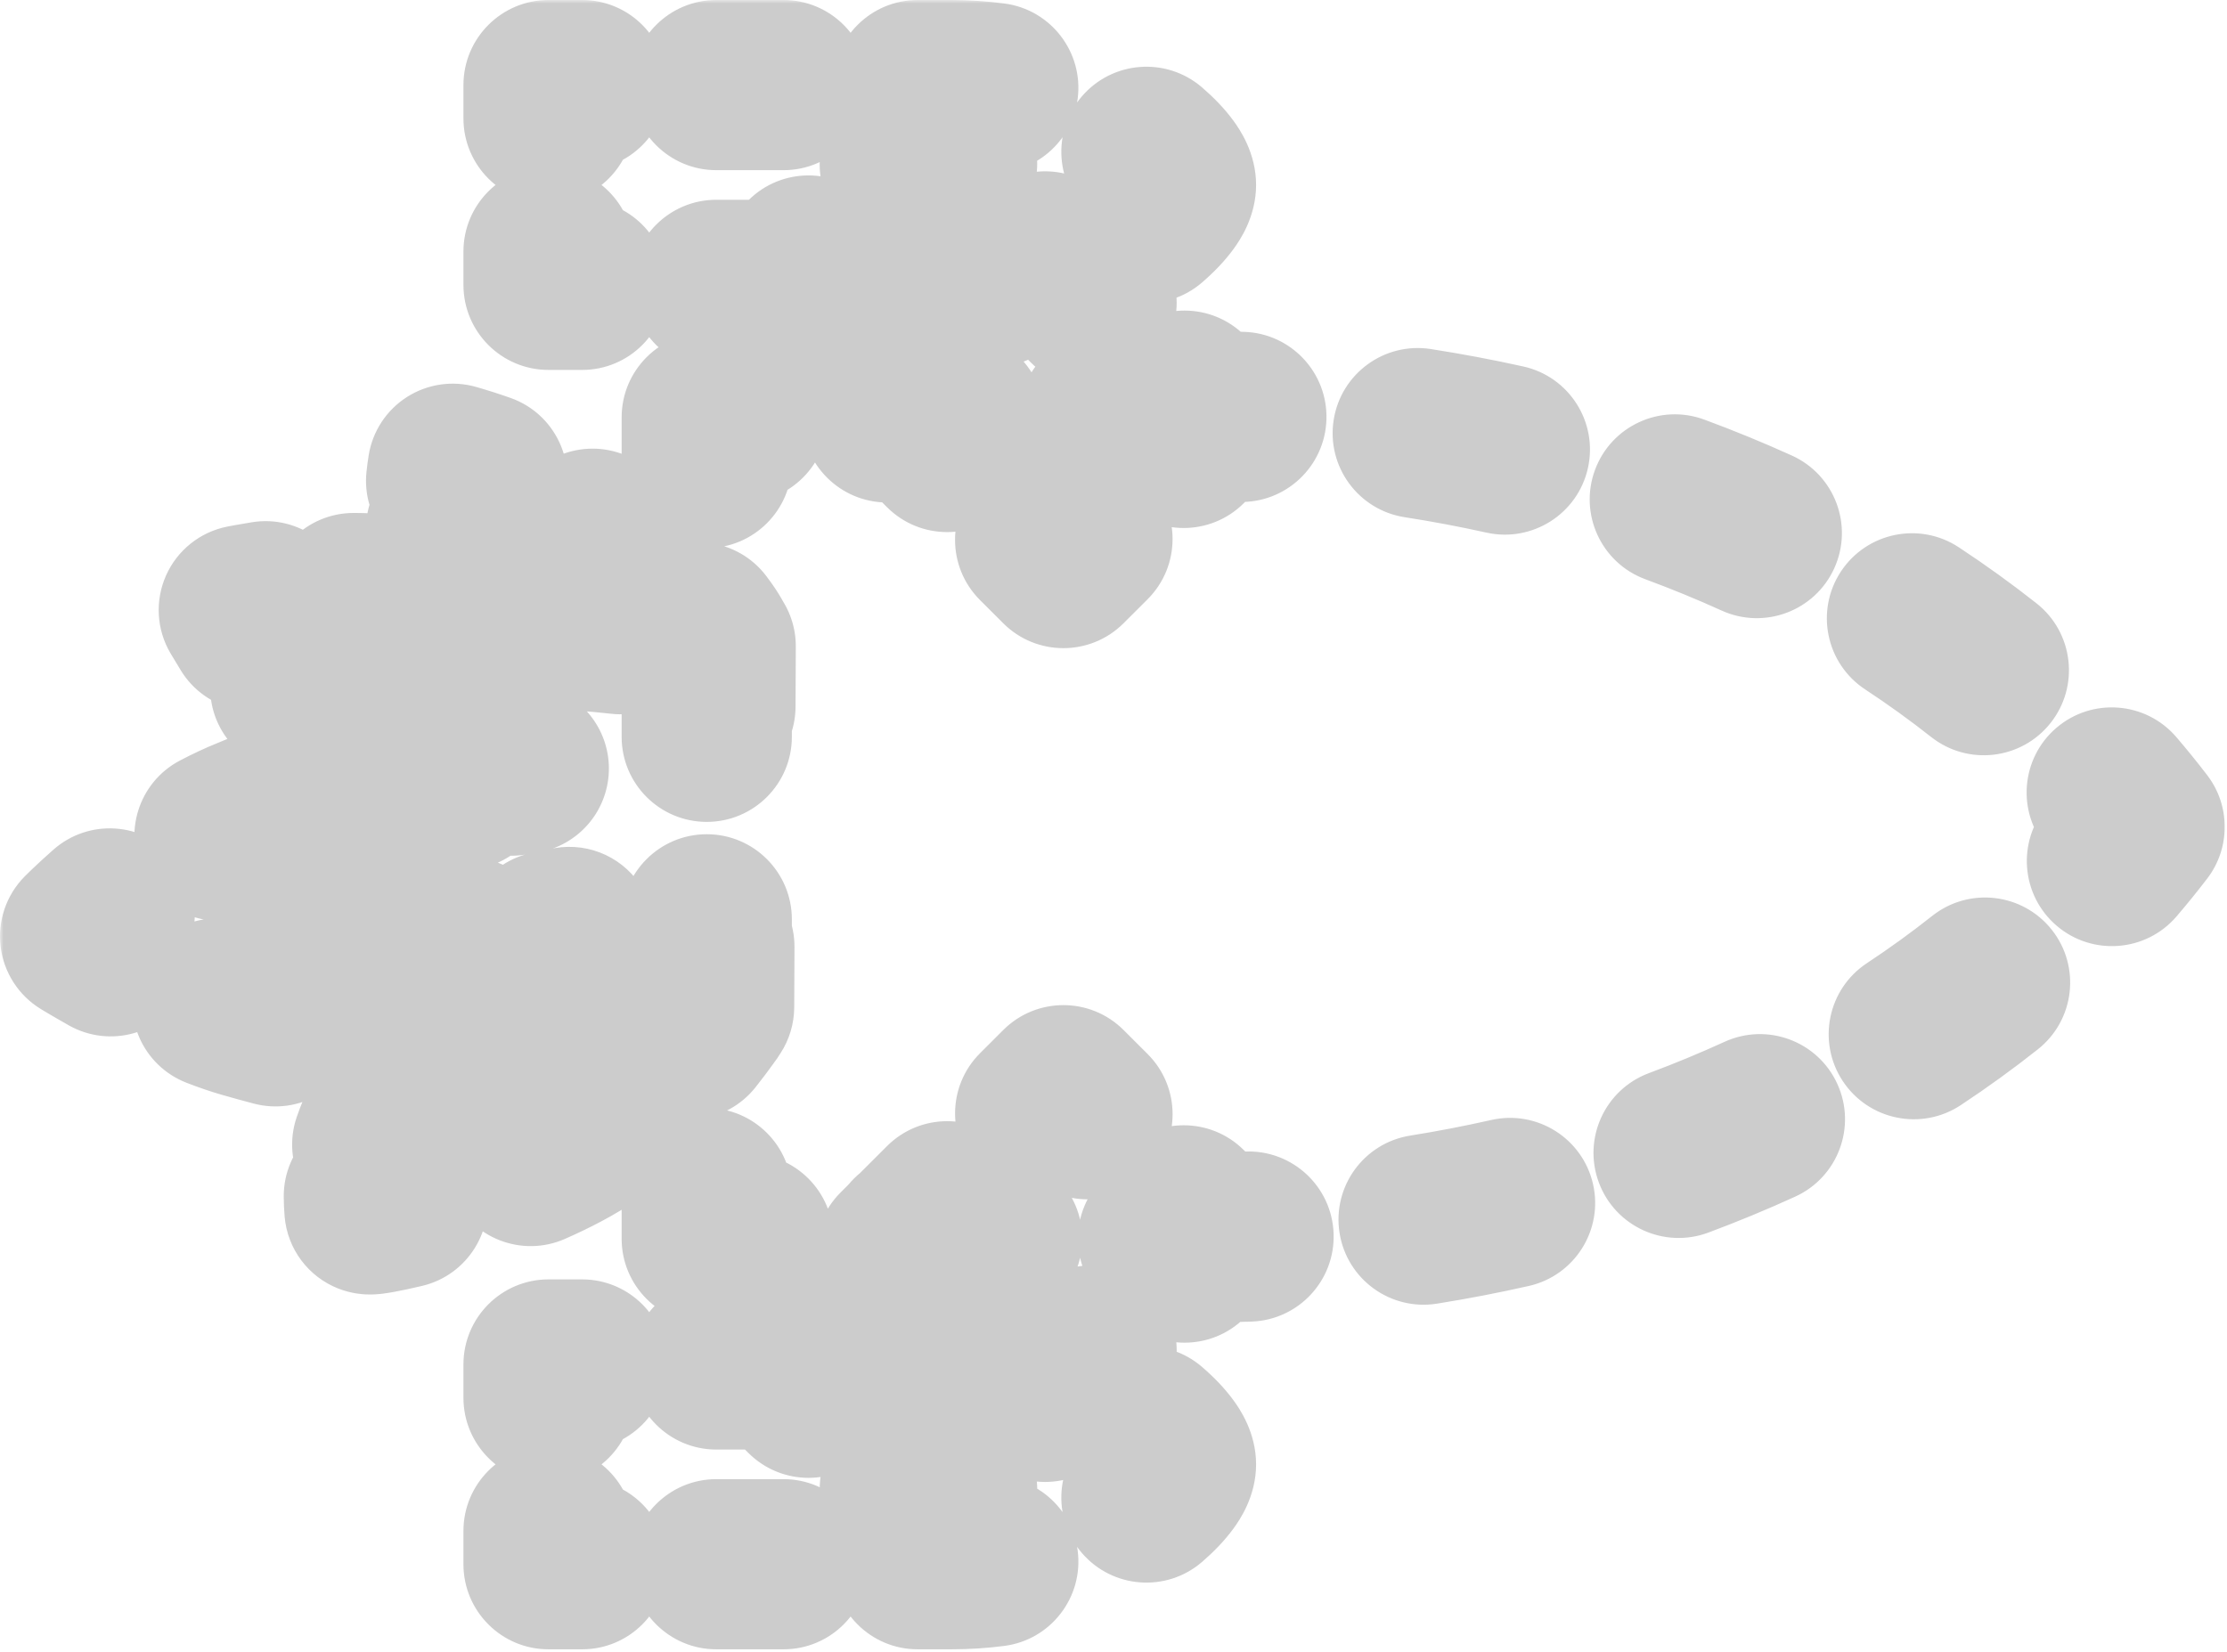 <svg width="314" height="233" viewBox="0 0 314 233" fill="none" xmlns="http://www.w3.org/2000/svg">
<g opacity="0.2">
<mask id="path-1-outside-1_1916_22586" maskUnits="userSpaceOnUse" x="0" y="0" width="314" height="233" fill="black">
<rect fill="white" width="314" height="233"/>
<path d="M169.836 174.521C226.191 174.229 275.324 151.018 301.678 116.618C275.157 81.995 225.564 58.701 168.778 58.701C166.078 58.701 163.379 58.701 160.708 58.868H99.649V174.702H169.836V174.521Z"/>
<path d="M170.293 59.077L130.965 19.794L110.608 40.129L149.936 79.412L170.293 59.077Z"/>
<path d="M149.94 153.756L110.613 193.039L130.97 213.373L170.297 174.091L149.94 153.756Z"/>
<path d="M134.13 40.16C152.581 40.16 165.104 29.276 165.104 26.079C165.104 22.883 152.581 12.042 134.13 12H77.344V40.173H134.13V40.16Z"/>
<path d="M134.13 220.61C152.581 220.61 165.104 209.713 165.104 206.53C165.104 203.347 152.581 192.478 134.13 192.437H77.344V220.61H134.13Z"/>
<path d="M99.983 142.011C99.983 142.011 91.287 155.299 79.111 161.678C67.979 167.585 52.59 170.755 52.089 170.56C51.773 166.847 52.38 163.114 53.856 159.691C55.675 155.966 57.827 152.412 60.285 149.072C60.285 149.072 44.56 145.75 34.597 142.873C25.358 140.219 12 132.059 12 132.059C12 132.059 23.132 120.76 35.252 115.881C41.482 113.259 47.931 111.189 54.524 109.696C50.524 106.412 46.749 102.865 43.225 99.077C40.001 94.923 37.045 90.569 34.375 86.04C34.375 86.04 45.507 83.802 52.979 84.47C60.452 85.137 66.713 85.79 66.713 85.79C65.269 82.787 64.298 79.581 63.833 76.283C63.29 72.913 63.29 69.479 63.833 66.109C72.254 68.513 80.144 72.489 87.084 77.826C98.216 86.234 100.15 91.113 100.15 91.113L99.983 142.011Z"/>
<path d="M99.983 142.011C99.983 142.011 90.466 147.752 82.27 149.072C78.392 149.81 74.468 150.274 70.526 150.462C70.526 150.462 72.961 141.83 75.396 138.286C77.831 134.742 80.28 131.434 80.28 131.434C80.28 131.434 70.748 133.867 62.998 132.532C56.519 131.152 50.152 129.293 43.948 126.973C43.948 126.973 55.47 114.144 63.666 111.266C71.861 108.389 73.852 108.39 73.852 108.39C70.918 107.072 68.224 105.278 65.878 103.08C62.553 99.758 60.312 92.239 60.312 92.239C60.312 92.239 74.714 87.374 84.9 88.472C90.068 88.93 95.188 89.823 100.206 91.141L99.983 142.011Z"/>
</mask>
<path d="M169.836 174.521L169.805 168.521C166.503 168.538 163.836 171.22 163.836 174.521H169.836ZM301.678 116.618L306.441 120.267C308.091 118.114 308.091 115.122 306.441 112.969L301.678 116.618ZM160.708 58.868V64.868C160.832 64.868 160.957 64.864 161.081 64.856L160.708 58.868ZM99.649 58.868V52.868C96.335 52.868 93.649 55.554 93.649 58.868H99.649ZM99.649 174.702H93.649C93.649 178.015 96.335 180.702 99.649 180.702V174.702ZM169.836 174.702V180.702C173.149 180.702 175.836 178.015 175.836 174.702H169.836ZM130.965 19.794L135.206 15.549C132.863 13.209 129.068 13.209 126.725 15.549L130.965 19.794ZM170.293 59.077L174.533 63.322C175.66 62.197 176.293 60.67 176.293 59.077C176.293 57.485 175.66 55.958 174.533 54.832L170.293 59.077ZM149.936 79.412L145.696 83.657C148.038 85.997 151.833 85.997 154.176 83.657L149.936 79.412ZM110.608 40.129L106.368 35.883C105.241 37.009 104.608 38.536 104.608 40.129C104.608 41.721 105.241 43.248 106.368 44.374L110.608 40.129ZM110.613 193.039L106.372 188.794C105.246 189.919 104.613 191.446 104.613 193.039C104.613 194.631 105.246 196.158 106.372 197.284L110.613 193.039ZM149.94 153.756L154.18 149.511C151.838 147.171 148.042 147.171 145.7 149.511L149.94 153.756ZM170.297 174.091L174.537 178.336C175.664 177.21 176.297 175.683 176.297 174.091C176.297 172.498 175.664 170.971 174.537 169.845L170.297 174.091ZM130.97 213.373L126.73 217.618C129.072 219.958 132.868 219.958 135.21 217.618L130.97 213.373ZM134.13 40.16V34.16C130.816 34.16 128.13 36.846 128.13 40.16H134.13ZM134.13 12L134.144 6H134.13V12ZM77.344 12V6C74.03 6 71.344 8.686 71.344 12L77.344 12ZM77.344 40.173H71.344C71.344 43.487 74.03 46.173 77.344 46.173V40.173ZM134.13 40.173V46.173C137.444 46.173 140.13 43.487 140.13 40.173H134.13ZM134.13 192.437L134.144 186.437H134.13V192.437ZM77.344 192.437V186.437C74.03 186.437 71.344 189.123 71.344 192.437H77.344ZM77.344 220.61H71.344C71.344 223.924 74.03 226.61 77.344 226.61V220.61ZM99.983 142.011L105.003 145.297C105.638 144.328 105.978 143.196 105.983 142.038L99.983 142.011ZM79.111 161.678L76.326 156.364C76.317 156.368 76.308 156.373 76.299 156.378L79.111 161.678ZM52.089 170.56L46.11 171.069C46.304 173.351 47.781 175.323 49.916 176.153L52.089 170.56ZM53.856 159.691L48.464 157.059C48.423 157.143 48.384 157.229 48.346 157.315L53.856 159.691ZM60.285 149.072L65.117 152.629C66.326 150.986 66.618 148.842 65.891 146.936C65.165 145.03 63.52 143.623 61.525 143.202L60.285 149.072ZM34.597 142.873L36.262 137.109L36.254 137.107L34.597 142.873ZM12 132.059L7.726 127.849C6.44 129.153 5.821 130.973 6.045 132.791C6.268 134.609 7.309 136.225 8.872 137.18L12 132.059ZM35.252 115.881L37.492 121.447C37.521 121.436 37.55 121.424 37.579 121.412L35.252 115.881ZM54.524 109.696L55.849 115.548C58.084 115.042 59.835 113.307 60.362 111.078C60.89 108.848 60.102 106.513 58.331 105.059L54.524 109.696ZM43.225 99.077L38.485 102.756C38.594 102.897 38.711 103.034 38.832 103.165L43.225 99.077ZM34.375 86.04L33.193 80.158C31.289 80.54 29.688 81.821 28.896 83.594C28.105 85.368 28.22 87.414 29.206 89.087L34.375 86.04ZM52.979 84.47L53.513 78.493L52.979 84.47ZM66.713 85.79L66.091 91.757C68.253 91.983 70.368 91.021 71.619 89.243C72.871 87.465 73.062 85.149 72.12 83.189L66.713 85.79ZM63.833 76.283L69.774 75.445C69.768 75.406 69.763 75.368 69.756 75.329L63.833 76.283ZM63.833 66.109L65.48 60.34C63.831 59.869 62.059 60.126 60.612 61.047C59.165 61.967 58.181 63.463 57.909 65.156L63.833 66.109ZM87.084 77.826L83.427 82.582C83.44 82.592 83.454 82.603 83.468 82.613L87.084 77.826ZM100.15 91.113L106.15 91.133C106.153 90.369 106.009 89.612 105.728 88.901L100.15 91.113ZM82.27 149.072L81.315 143.148C81.259 143.157 81.204 143.167 81.148 143.178L82.27 149.072ZM70.526 150.462L64.751 148.833C64.227 150.69 64.628 152.685 65.829 154.196C67.03 155.706 68.883 156.547 70.811 156.455L70.526 150.462ZM75.396 138.286L80.341 141.684L75.396 138.286ZM80.28 131.434L85.102 135.004C86.612 132.964 86.675 130.194 85.26 128.088C83.844 125.981 81.255 124.993 78.796 125.621L80.28 131.434ZM62.998 132.532L61.747 138.401C61.824 138.417 61.902 138.432 61.98 138.445L62.998 132.532ZM43.948 126.973L39.484 122.964C38.159 124.44 37.648 126.475 38.121 128.402C38.594 130.329 39.988 131.897 41.846 132.592L43.948 126.973ZM63.666 111.266L65.653 116.928L63.666 111.266ZM73.852 108.39L73.851 114.39C76.68 114.39 79.126 112.413 79.718 109.647C80.311 106.88 78.891 104.075 76.309 102.916L73.852 108.39ZM65.878 103.08L61.638 107.325C61.683 107.371 61.729 107.415 61.776 107.458L65.878 103.08ZM60.312 92.239L58.392 86.554C55.333 87.588 53.64 90.857 54.562 93.952L60.312 92.239ZM84.9 88.472L84.257 94.438C84.294 94.442 84.332 94.445 84.37 94.449L84.9 88.472ZM100.206 91.141L106.206 91.167C106.218 88.43 104.377 86.032 101.73 85.338L100.206 91.141ZM92.422 142.159C90.361 144.754 90.794 148.528 93.389 150.589C95.984 152.65 99.758 152.217 101.819 149.622L92.422 142.159ZM86.624 164.138C89.359 162.267 90.06 158.533 88.19 155.798C86.319 153.063 82.585 152.362 79.85 154.233L86.624 164.138ZM72.412 158.248C69.377 159.58 67.998 163.12 69.329 166.154C70.662 169.188 74.201 170.568 77.235 169.236L72.412 158.248ZM58.138 175.516C61.362 174.751 63.355 171.517 62.59 168.292C61.824 165.068 58.59 163.075 55.366 163.84L58.138 175.516ZM58.007 168.691C57.998 165.377 55.304 162.699 51.99 162.708C48.676 162.718 45.998 165.412 46.007 168.725L58.007 168.691ZM47.507 159.505C46.448 162.645 48.135 166.048 51.275 167.107C54.415 168.166 57.819 166.479 58.878 163.339L47.507 159.505ZM60.103 160.637C61.645 157.704 60.519 154.076 57.586 152.533C54.653 150.991 51.025 152.117 49.483 155.05L60.103 160.637ZM54.145 147.349C52.262 150.075 52.945 153.812 55.672 155.696C58.398 157.579 62.135 156.895 64.019 154.169L54.145 147.349ZM57.285 142.279C54.05 141.562 50.846 143.604 50.129 146.839C49.412 150.074 51.453 153.278 54.689 153.995L57.285 142.279ZM37.315 149.842C40.519 150.686 43.801 148.773 44.645 145.568C45.489 142.364 43.576 139.082 40.371 138.238L37.315 149.842ZM32.814 135.926C29.726 134.726 26.249 136.257 25.049 139.345C23.849 142.434 25.38 145.911 28.468 147.111L32.814 135.926ZM12.66 139.388C15.545 141.017 19.205 139.999 20.835 137.114C22.465 134.229 21.447 130.569 18.561 128.939L12.66 139.388ZM19.439 133.33C21.926 131.14 22.166 127.348 19.977 124.862C17.787 122.375 13.995 122.134 11.508 124.324L19.439 133.33ZM28.159 112.573C25.225 114.113 24.096 117.741 25.637 120.674C27.178 123.608 30.805 124.737 33.739 123.196L28.159 112.573ZM40.548 120.213C43.639 119.017 45.175 115.543 43.979 112.452C42.784 109.362 39.309 107.825 36.219 109.021L40.548 120.213ZM49.745 104.68C46.536 105.506 44.604 108.777 45.43 111.986C46.257 115.196 49.528 117.127 52.737 116.301L49.745 104.68ZM56.453 103.482C53.94 101.322 50.152 101.609 47.992 104.123C45.833 106.636 46.12 110.425 48.633 112.584L56.453 103.482ZM40.708 105.135C43.019 107.51 46.817 107.562 49.192 105.251C51.567 102.94 51.619 99.141 49.308 96.766L40.708 105.135ZM46.453 93.407C44.477 90.746 40.718 90.192 38.058 92.167C35.398 94.143 34.843 97.901 36.819 100.562L46.453 93.407ZM30.631 91.446C32.374 94.264 36.072 95.135 38.89 93.392C41.708 91.649 42.58 87.951 40.837 85.133L30.631 91.446ZM38.392 91.424C41.664 90.9 43.892 87.823 43.368 84.551C42.844 81.279 39.766 79.051 36.494 79.575L38.392 91.424ZM49.856 78.345C46.542 78.35 43.859 81.039 43.864 84.353C43.868 87.666 46.557 90.35 49.871 90.345L49.856 78.345ZM54.722 90.652C58.022 90.955 60.943 88.525 61.245 85.225C61.548 81.925 59.118 79.005 55.819 78.702L54.722 90.652ZM65.027 79.587C61.73 79.256 58.789 81.66 58.458 84.957C58.126 88.254 60.531 91.196 63.828 91.527L65.027 79.587ZM71.565 81.955C70.284 78.898 66.768 77.459 63.712 78.74C60.656 80.021 59.217 83.537 60.498 86.593L71.565 81.955ZM58.217 79.064C58.847 82.317 61.995 84.443 65.249 83.812C68.502 83.182 70.628 80.033 69.997 76.78L58.217 79.064ZM69.573 73.958C69.221 70.663 66.265 68.277 62.97 68.629C59.675 68.981 57.289 71.937 57.641 75.232L69.573 73.958ZM57.641 67.16C57.289 70.455 59.675 73.411 62.97 73.763C66.265 74.115 69.221 71.729 69.573 68.434L57.641 67.16ZM65.984 73.093C69.106 74.201 72.536 72.568 73.644 69.445C74.752 66.322 73.119 62.892 69.996 61.784L65.984 73.093ZM86.893 70.298C84.144 68.447 80.416 69.175 78.565 71.924C76.715 74.673 77.442 78.401 80.191 80.252L86.893 70.298ZM85.789 84.423C88.368 86.504 92.145 86.099 94.226 83.52C96.306 80.941 95.902 77.163 93.323 75.083L85.789 84.423ZM103.242 84.838C101.23 82.206 97.465 81.702 94.832 83.715C92.199 85.727 91.696 89.493 93.708 92.125L103.242 84.838ZM94.123 99.576C94.112 102.89 96.789 105.585 100.103 105.596C103.416 105.607 106.112 102.929 106.122 99.616L94.123 99.576ZM106.011 133.548C106.022 130.234 103.344 127.539 100.031 127.528C96.717 127.517 94.022 130.195 94.011 133.509L106.011 133.548ZM94.407 138.245C91.472 139.784 90.341 143.41 91.88 146.345C93.419 149.279 97.046 150.411 99.981 148.872L94.407 138.245ZM86.959 154.179C90.157 153.311 92.046 150.015 91.179 146.817C90.311 143.619 87.015 141.73 83.817 142.598L86.959 154.179ZM79.344 143.499C76.075 144.042 73.866 147.133 74.409 150.402C74.952 153.67 78.042 155.88 81.311 155.337L79.344 143.499ZM72.92 156.33C76.225 156.095 78.715 153.225 78.48 149.92C78.245 146.614 75.375 144.125 72.07 144.36L72.92 156.33ZM76.881 150.175C77.881 147.015 76.131 143.644 72.972 142.644C69.812 141.644 66.441 143.394 65.441 146.553L76.881 150.175ZM68.938 137.503C67.457 140.468 68.659 144.071 71.624 145.552C74.588 147.033 78.192 145.83 79.673 142.866L68.938 137.503ZM81.117 140.563C83.011 137.845 82.344 134.105 79.625 132.21C76.907 130.315 73.167 130.983 71.272 133.702L81.117 140.563ZM74.601 129.032C72.651 131.711 73.242 135.464 75.92 137.414C78.599 139.365 82.352 138.774 84.302 136.096L74.601 129.032ZM76.369 126.127C73.108 126.719 70.945 129.842 71.537 133.102C72.129 136.362 75.252 138.526 78.513 137.934L76.369 126.127ZM65.499 138.851C68.807 139.061 71.658 136.551 71.869 133.244C72.079 129.937 69.569 127.086 66.262 126.875L65.499 138.851ZM61.164 125.967C57.941 125.196 54.704 127.185 53.933 130.408C53.163 133.63 55.151 136.868 58.374 137.638L61.164 125.967ZM45.1 133.764C48.231 134.848 51.648 133.189 52.733 130.057C53.817 126.926 52.157 123.509 49.026 122.424L45.1 133.764ZM51.128 128.137C53.463 125.785 53.449 121.986 51.097 119.652C48.745 117.317 44.946 117.331 42.612 119.683L51.128 128.137ZM56.779 107.973C53.939 109.679 53.019 113.365 54.725 116.206C56.431 119.046 60.117 119.966 62.958 118.26L56.779 107.973ZM67.263 116.373C70.401 115.311 72.085 111.905 71.023 108.766C69.962 105.627 66.556 103.944 63.417 105.005L67.263 116.373ZM70.788 102.832C67.556 103.563 65.528 106.776 66.259 110.008C66.99 113.24 70.203 115.268 73.435 114.537L70.788 102.832ZM75.163 102.363C72.219 100.841 68.599 101.993 67.078 104.937C65.556 107.881 66.708 111.5 69.652 113.022L75.163 102.363ZM63.223 108.742C65.763 110.871 69.547 110.538 71.676 107.999C73.805 105.46 73.473 101.676 70.933 99.546L63.223 108.742ZM69.474 98.043C67.561 95.338 63.817 94.694 61.111 96.607C58.405 98.52 57.762 102.264 59.674 104.97L69.474 98.043ZM55.33 96.23C56.464 99.344 59.908 100.948 63.021 99.813C66.135 98.679 67.739 95.235 66.604 92.122L55.33 96.23ZM65.88 96.84C69.078 95.97 70.964 92.672 70.094 89.475C69.223 86.278 65.926 84.391 62.728 85.261L65.88 96.84ZM80.584 82.325C77.272 82.408 74.653 85.161 74.737 88.473C74.82 91.786 77.572 94.404 80.885 94.321L80.584 82.325ZM86.781 94.697C90.073 95.082 93.053 92.726 93.438 89.435C93.823 86.143 91.467 83.163 88.176 82.778L86.781 94.697ZM99.05 84.674C95.823 83.922 92.597 85.93 91.846 89.157C91.094 92.384 93.102 95.61 96.329 96.361L99.05 84.674ZM94.169 99.593C94.154 102.907 96.829 105.605 100.143 105.619C103.456 105.634 106.154 102.959 106.169 99.645L94.169 99.593ZM106.02 133.559C106.035 130.245 103.36 127.547 100.047 127.533C96.733 127.518 94.035 130.193 94.02 133.507L106.02 133.559ZM163.836 174.551C163.836 177.865 166.522 180.551 169.836 180.551C173.149 180.551 175.836 177.865 175.836 174.551H163.836ZM175.836 174.672C175.836 171.358 173.149 168.672 169.836 168.672C166.522 168.672 163.836 171.358 163.836 174.672H175.836ZM163.987 168.702C160.673 168.702 157.987 171.388 157.987 174.702C157.987 178.015 160.673 180.702 163.987 180.702V168.702ZM140.591 180.702C143.905 180.702 146.591 178.015 146.591 174.702C146.591 171.388 143.905 168.702 140.591 168.702V180.702ZM128.893 168.702C125.58 168.702 122.893 171.388 122.893 174.702C122.893 178.015 125.58 180.702 128.893 180.702V168.702ZM105.498 180.702C108.812 180.702 111.498 178.015 111.498 174.702C111.498 171.388 108.812 168.702 105.498 168.702V180.702ZM105.649 168.267C105.649 164.953 102.963 162.267 99.649 162.267C96.335 162.267 93.649 164.953 93.649 168.267H105.649ZM93.649 142.526C93.649 145.839 96.335 148.526 99.649 148.526C102.963 148.526 105.649 145.839 105.649 142.526H93.649ZM105.649 129.655C105.649 126.341 102.963 123.655 99.649 123.655C96.335 123.655 93.649 126.341 93.649 129.655H105.649ZM93.649 103.914C93.649 107.228 96.335 109.914 99.649 109.914C102.963 109.914 105.649 107.228 105.649 103.914H93.649ZM105.649 91.044C105.649 87.73 102.963 85.044 99.649 85.044C96.335 85.044 93.649 87.73 93.649 91.044H105.649ZM93.649 65.303C93.649 68.617 96.335 71.303 99.649 71.303C102.963 71.303 105.649 68.617 105.649 65.303H93.649ZM104.737 64.868C108.051 64.868 110.737 62.181 110.737 58.868C110.737 55.554 108.051 52.868 104.737 52.868V64.868ZM125.09 52.868C121.776 52.868 119.09 55.554 119.09 58.868C119.09 62.181 121.776 64.868 125.09 64.868V52.868ZM135.266 64.868C138.58 64.868 141.266 62.181 141.266 58.868C141.266 55.554 138.58 52.868 135.266 52.868V64.868ZM155.619 52.868C152.306 52.868 149.619 55.554 149.619 58.868C149.619 62.181 152.306 64.868 155.619 64.868V52.868ZM162.31 64.792C165.621 64.649 168.189 61.849 168.046 58.538C167.903 55.228 165.103 52.66 161.792 52.803L162.31 64.792ZM167.422 52.702C164.108 52.707 161.427 55.398 161.432 58.712C161.438 62.026 164.129 64.707 167.443 64.701L167.422 52.702ZM174.847 64.792C178.159 64.893 180.925 62.289 181.026 58.977C181.126 55.664 178.522 52.898 175.21 52.798L174.847 64.792ZM200.82 55.157C197.546 54.647 194.479 56.889 193.969 60.163C193.46 63.437 195.701 66.505 198.976 67.014L200.82 55.157ZM210.879 69.258C214.114 69.977 217.319 67.938 218.038 64.703C218.757 61.468 216.718 58.263 213.483 57.544L210.879 69.258ZM238.224 64.807C235.116 63.658 231.665 65.247 230.517 68.355C229.368 71.463 230.957 74.914 234.065 76.063L238.224 64.807ZM245.222 80.645C248.24 82.014 251.796 80.678 253.165 77.66C254.534 74.642 253.198 71.086 250.181 69.717L245.222 80.645ZM272.882 82.196C270.115 80.374 266.394 81.14 264.571 83.908C262.749 86.675 263.515 90.396 266.283 92.219L272.882 82.196ZM275.996 99.225C278.596 101.279 282.369 100.837 284.423 98.237C286.477 95.636 286.035 91.863 283.435 89.809L275.996 99.225ZM302.307 107.866C300.153 105.348 296.366 105.053 293.848 107.207C291.33 109.361 291.035 113.149 293.189 115.667L302.307 107.866ZM293.216 117.537C291.063 120.055 291.359 123.843 293.878 125.996C296.396 128.149 300.184 127.853 302.337 125.335L293.216 117.537ZM283.613 143.282C286.211 141.224 286.648 137.45 284.59 134.853C282.531 132.256 278.758 131.819 276.161 133.877L283.613 143.282ZM266.529 140.85C263.765 142.677 263.006 146.4 264.834 149.164C266.662 151.928 270.384 152.687 273.148 150.859L266.529 140.85ZM250.635 163.304C253.649 161.926 254.975 158.367 253.598 155.353C252.221 152.339 248.661 151.012 245.647 152.39L250.635 163.304ZM234.583 156.972C231.478 158.13 229.9 161.586 231.058 164.69C232.217 167.795 235.673 169.373 238.777 168.215L234.583 156.972ZM214.235 175.512C217.467 174.781 219.494 171.568 218.763 168.336C218.031 165.104 214.818 163.077 211.586 163.808L214.235 175.512ZM199.777 166.084C196.505 166.607 194.276 169.684 194.799 172.956C195.323 176.228 198.399 178.457 201.671 177.933L199.777 166.084ZM176.253 180.392C179.564 180.276 182.154 177.496 182.038 174.185C181.921 170.873 179.142 168.283 175.83 168.4L176.253 180.392ZM123.332 18.938C120.988 21.28 120.986 25.079 123.327 27.424C125.669 29.768 129.468 29.77 131.813 27.428L123.332 18.938ZM118.241 40.984C120.586 38.643 120.588 34.844 118.246 32.499C115.904 30.155 112.105 30.153 109.761 32.494L118.241 40.984ZM109.645 47.647C111.99 49.989 115.789 49.987 118.13 47.642C120.472 45.298 120.47 41.499 118.126 39.157L109.645 47.647ZM131.235 52.251C128.89 49.91 125.091 49.912 122.75 52.256C120.408 54.601 120.41 58.4 122.754 60.742L131.235 52.251ZM129.309 67.289C131.653 69.63 135.452 69.628 137.794 67.284C140.136 64.939 140.134 61.14 137.789 58.799L129.309 67.289ZM150.899 71.893C148.554 69.551 144.755 69.553 142.413 71.898C140.072 74.242 140.074 78.041 142.418 80.383L150.899 71.893ZM157.569 80.268C159.913 77.926 159.916 74.127 157.574 71.782C155.232 69.438 151.433 69.436 149.088 71.778L157.569 80.268ZM162.66 58.221C160.315 60.563 160.313 64.362 162.655 66.707C164.997 69.051 168.796 69.053 171.14 66.711L162.66 58.221ZM171.256 51.559C168.912 49.217 165.113 49.219 162.771 51.563C160.429 53.908 160.431 57.707 162.776 60.049L171.256 51.559ZM149.666 46.954C152.011 49.296 155.81 49.294 158.152 46.95C160.493 44.605 160.491 40.806 158.147 38.464L149.666 46.954ZM151.592 31.917C149.248 29.575 145.449 29.578 143.107 31.922C140.765 34.267 140.767 38.066 143.112 40.407L151.592 31.917ZM130.002 27.313C132.347 29.655 136.146 29.653 138.488 27.308C140.83 24.964 140.827 21.165 138.483 18.823L130.002 27.313ZM109.765 200.673C112.11 203.015 115.909 203.013 118.251 200.668C120.592 198.324 120.59 194.525 118.246 192.183L109.765 200.673ZM131.817 205.739C129.473 203.397 125.674 203.399 123.332 205.744C120.99 208.088 120.992 211.887 123.337 214.229L131.817 205.739ZM138.488 214.345C140.832 212.003 140.834 208.204 138.492 205.859C136.151 203.515 132.352 203.513 130.007 205.854L138.488 214.345ZM143.116 192.76C140.772 195.102 140.769 198.901 143.111 201.246C145.453 203.59 149.252 203.592 151.597 201.25L143.116 192.76ZM158.151 194.703C160.496 192.361 160.498 188.562 158.156 186.218C155.814 183.874 152.015 183.871 149.671 186.213L158.151 194.703ZM162.78 173.119C160.435 175.461 160.433 179.26 162.775 181.604C165.117 183.949 168.916 183.951 171.26 181.609L162.78 173.119ZM171.145 166.456C168.8 164.115 165.001 164.117 162.659 166.461C160.317 168.806 160.32 172.605 162.664 174.947L171.145 166.456ZM149.093 161.39C151.437 163.732 155.236 163.73 157.578 161.386C159.92 159.041 159.917 155.242 157.573 152.9L149.093 161.39ZM142.422 152.785C140.078 155.127 140.076 158.926 142.418 161.27C144.759 163.615 148.558 163.617 150.903 161.275L142.422 152.785ZM137.794 174.369C140.138 172.027 140.14 168.228 137.799 165.884C135.457 163.539 131.658 163.537 129.313 165.879L137.794 174.369ZM122.759 172.426C120.414 174.768 120.412 178.567 122.754 180.911C125.096 183.256 128.895 183.258 131.239 180.916L122.759 172.426ZM118.13 194.01C120.475 191.669 120.477 187.87 118.135 185.525C115.793 183.181 111.994 183.178 109.65 185.52L118.13 194.01ZM128.13 40.162C128.13 43.476 130.816 46.162 134.13 46.162C137.444 46.162 140.13 43.476 140.13 40.162H128.13ZM140.13 40.171C140.13 36.857 137.444 34.171 134.13 34.171C130.816 34.171 128.13 36.857 128.13 40.171H140.13ZM129.398 34.173C126.084 34.173 123.398 36.86 123.398 40.173C123.398 43.487 126.084 46.173 129.398 46.173V34.173ZM110.469 46.173C113.783 46.173 116.469 43.487 116.469 40.173C116.469 36.86 113.783 34.173 110.469 34.173V46.173ZM101.005 34.173C97.691 34.173 95.005 36.86 95.005 40.173C95.005 43.487 97.691 46.173 101.005 46.173V34.173ZM82.076 46.173C85.39 46.173 88.076 43.487 88.076 40.173C88.076 36.86 85.39 34.173 82.076 34.173V46.173ZM83.344 35.478C83.344 32.164 80.657 29.478 77.344 29.478C74.03 29.478 71.344 32.164 71.344 35.478H83.344ZM71.344 16.695C71.344 20.009 74.03 22.695 77.344 22.695C80.657 22.695 83.344 20.009 83.344 16.695H71.344ZM82.076 18C85.39 18 88.076 15.314 88.076 12C88.076 8.686 85.39 6 82.076 6V18ZM101.005 6C97.691 6 95.005 8.686 95.005 12C95.005 15.314 97.691 18 101.005 18V6ZM110.469 18C113.783 18 116.469 15.314 116.469 12C116.469 8.686 113.783 6 110.469 6V18ZM129.398 6C126.084 6 123.398 8.686 123.398 12C123.398 15.314 126.084 18 129.398 18V6ZM139.275 18.338C142.561 18.764 145.571 16.446 145.997 13.16C146.423 9.874 144.105 6.864 140.819 6.438L139.275 18.338ZM165.555 16.862C163.043 14.702 159.255 14.987 157.094 17.499C154.933 20.011 155.218 23.8 157.731 25.96L165.555 16.862ZM157.728 26.209C155.219 28.373 154.939 32.162 157.103 34.671C159.267 37.181 163.056 37.461 165.565 35.297L157.728 26.209ZM140.813 45.734C144.1 45.312 146.422 42.306 146 39.019C145.579 35.732 142.572 33.41 139.285 33.831L140.813 45.734ZM129.398 214.61C126.084 214.61 123.398 217.296 123.398 220.61C123.398 223.924 126.084 226.61 129.398 226.61V214.61ZM110.469 226.61C113.783 226.61 116.469 223.924 116.469 220.61C116.469 217.296 113.783 214.61 110.469 214.61V226.61ZM101.005 214.61C97.691 214.61 95.005 217.296 95.005 220.61C95.005 223.924 97.691 226.61 101.005 226.61V214.61ZM82.076 226.61C85.39 226.61 88.076 223.924 88.076 220.61C88.076 217.296 85.39 214.61 82.076 214.61V226.61ZM83.344 215.914C83.344 212.601 80.657 209.914 77.344 209.914C74.03 209.914 71.344 212.601 71.344 215.914H83.344ZM71.344 197.132C71.344 200.446 74.03 203.132 77.344 203.132C80.657 203.132 83.344 200.446 83.344 197.132H71.344ZM82.076 198.437C85.39 198.437 88.076 195.75 88.076 192.437C88.076 189.123 85.39 186.437 82.076 186.437V198.437ZM101.005 186.437C97.691 186.437 95.005 189.123 95.005 192.437C95.005 195.75 97.691 198.437 101.005 198.437V186.437ZM110.469 198.437C113.783 198.437 116.469 195.75 116.469 192.437C116.469 189.123 113.783 186.437 110.469 186.437V198.437ZM129.398 186.437C126.084 186.437 123.398 189.123 123.398 192.437C123.398 195.75 126.084 198.437 129.398 198.437V186.437ZM139.274 198.775C142.56 199.203 145.57 196.885 145.997 193.599C146.425 190.313 144.107 187.303 140.821 186.876L139.274 198.775ZM165.554 197.315C163.042 195.153 159.254 195.437 157.092 197.949C154.931 200.461 155.215 204.249 157.726 206.411L165.554 197.315ZM157.726 206.656C155.216 208.819 154.935 212.608 157.098 215.118C159.261 217.628 163.05 217.909 165.56 215.746L157.726 206.656ZM140.813 226.183C144.1 225.761 146.422 222.755 146 219.468C145.577 216.181 142.571 213.859 139.284 214.281L140.813 226.183ZM99.983 142.011C94.963 138.725 94.963 138.725 94.963 138.725C94.963 138.725 94.964 138.724 94.964 138.724C94.964 138.724 94.964 138.723 94.965 138.723C94.965 138.722 94.966 138.721 94.966 138.721C94.967 138.72 94.967 138.719 94.967 138.719C94.968 138.718 94.968 138.719 94.966 138.721C94.963 138.725 94.957 138.735 94.946 138.751C94.925 138.782 94.889 138.836 94.838 138.911C94.736 139.061 94.575 139.293 94.358 139.597C93.924 140.205 93.27 141.092 92.422 142.159L101.819 149.622C102.809 148.376 103.587 147.323 104.124 146.569C104.394 146.192 104.604 145.889 104.751 145.673C104.825 145.565 104.883 145.479 104.925 145.415C104.946 145.384 104.963 145.358 104.976 145.338C104.983 145.328 104.988 145.32 104.993 145.313C104.995 145.31 104.997 145.307 104.999 145.304C105 145.303 105.001 145.301 105.001 145.3C105.002 145.3 105.002 145.299 105.002 145.299C105.003 145.298 105.003 145.298 105.003 145.298C105.003 145.298 105.003 145.297 99.983 142.011ZM79.85 154.233C78.698 155.021 77.52 155.738 76.326 156.364L81.896 166.993C83.553 166.124 85.132 165.158 86.624 164.138L79.85 154.233ZM76.299 156.378C75.073 157.029 73.768 157.653 72.412 158.248L77.235 169.236C78.82 168.541 80.397 167.788 81.923 166.978L76.299 156.378ZM55.366 163.84C54.082 164.145 53.061 164.359 52.381 164.483C52.031 164.548 51.831 164.577 51.756 164.587C51.707 164.593 51.786 164.581 51.937 164.574C52.007 164.57 52.194 164.563 52.443 164.575C52.57 164.582 52.777 164.597 53.031 164.636C53.253 164.671 53.712 164.754 54.261 164.967L49.916 176.153C50.874 176.525 51.706 176.553 51.834 176.56C52.129 176.575 52.373 176.567 52.513 176.56C52.804 176.546 53.07 176.516 53.254 176.493C53.645 176.444 54.091 176.37 54.547 176.286C55.478 176.115 56.707 175.856 58.138 175.516L55.366 163.84ZM58.067 170.051C58.028 169.598 58.009 169.144 58.007 168.691L46.007 168.725C46.01 169.506 46.044 170.288 46.11 171.069L58.067 170.051ZM58.878 163.339C59.022 162.909 59.185 162.485 59.365 162.067L48.346 157.315C48.036 158.035 47.756 158.765 47.507 159.505L58.878 163.339ZM59.247 162.324C59.524 161.757 59.809 161.195 60.103 160.637L49.483 155.05C49.133 155.714 48.794 156.384 48.464 157.059L59.247 162.324ZM64.019 154.169C64.377 153.65 64.743 153.137 65.117 152.629L55.453 145.515C55.007 146.12 54.572 146.731 54.145 147.349L64.019 154.169ZM60.285 149.072C61.525 143.202 61.525 143.202 61.525 143.202C61.525 143.202 61.525 143.202 61.525 143.202C61.525 143.202 61.525 143.202 61.525 143.202C61.525 143.202 61.525 143.202 61.524 143.202C61.524 143.201 61.523 143.201 61.521 143.201C61.519 143.2 61.514 143.199 61.508 143.198C61.496 143.196 61.478 143.192 61.453 143.187C61.404 143.176 61.33 143.16 61.233 143.14C61.038 143.098 60.751 143.037 60.382 142.957C59.643 142.798 58.58 142.566 57.285 142.279L54.689 153.995C56.008 154.287 57.093 154.524 57.85 154.687C58.229 154.769 58.526 154.832 58.729 154.875C58.83 154.897 58.908 154.914 58.961 154.925C58.988 154.931 59.008 154.935 59.022 154.938C59.029 154.939 59.034 154.94 59.038 154.941C59.04 154.942 59.041 154.942 59.042 154.942C59.043 154.942 59.044 154.942 59.044 154.942C59.044 154.942 59.044 154.942 59.044 154.943C59.044 154.943 59.044 154.943 59.044 154.943C59.044 154.943 59.044 154.943 60.285 149.072ZM40.371 138.238C38.921 137.856 37.536 137.477 36.262 137.109L32.933 148.638C34.318 149.038 35.797 149.442 37.315 149.842L40.371 138.238ZM36.254 137.107C35.214 136.808 34.057 136.409 32.814 135.926L28.468 147.111C29.957 147.689 31.466 148.216 32.94 148.64L36.254 137.107ZM18.561 128.939C17.495 128.337 16.626 127.83 16.028 127.477C15.729 127.301 15.498 127.163 15.345 127.071C15.269 127.024 15.211 126.99 15.175 126.968C15.156 126.957 15.143 126.949 15.135 126.944C15.131 126.941 15.129 126.94 15.127 126.939C15.127 126.939 15.127 126.938 15.127 126.938C15.127 126.938 15.127 126.938 15.127 126.939C15.127 126.939 15.127 126.939 15.127 126.939C15.127 126.939 15.127 126.939 15.127 126.939C15.127 126.939 15.128 126.939 12 132.059C8.872 137.18 8.873 137.18 8.873 137.18C8.873 137.18 8.873 137.18 8.873 137.18C8.873 137.18 8.873 137.18 8.874 137.181C8.874 137.181 8.875 137.181 8.876 137.182C8.877 137.183 8.879 137.184 8.881 137.185C8.885 137.187 8.89 137.191 8.897 137.195C8.911 137.203 8.93 137.215 8.954 137.23C9.003 137.259 9.073 137.301 9.162 137.355C9.34 137.462 9.598 137.616 9.926 137.81C10.581 138.197 11.517 138.742 12.66 139.388L18.561 128.939ZM12 132.059C16.274 136.27 16.274 136.27 16.274 136.271C16.274 136.271 16.273 136.271 16.273 136.271C16.273 136.271 16.273 136.272 16.273 136.272C16.272 136.272 16.272 136.273 16.271 136.273C16.271 136.274 16.271 136.274 16.271 136.274C16.271 136.274 16.272 136.273 16.274 136.27C16.279 136.265 16.289 136.255 16.304 136.241C16.333 136.212 16.381 136.164 16.448 136.098C16.581 135.967 16.786 135.766 17.059 135.506C17.605 134.986 18.415 134.232 19.439 133.33L11.508 124.324C10.351 125.343 9.424 126.206 8.778 126.821C8.455 127.129 8.202 127.376 8.024 127.551C7.936 127.638 7.866 127.708 7.816 127.758C7.791 127.783 7.771 127.803 7.756 127.818C7.748 127.826 7.742 127.832 7.737 127.837C7.734 127.84 7.732 127.842 7.73 127.844C7.729 127.845 7.729 127.846 7.728 127.846C7.727 127.847 7.727 127.847 7.727 127.848C7.727 127.848 7.726 127.848 7.726 127.848C7.726 127.848 7.726 127.849 12 132.059ZM33.739 123.196C34.995 122.537 36.251 121.947 37.492 121.447L33.011 110.315C31.344 110.987 29.719 111.753 28.159 112.573L33.739 123.196ZM37.579 121.412C38.563 120.997 39.553 120.598 40.548 120.213L36.219 109.021C35.114 109.448 34.016 109.892 32.924 110.351L37.579 121.412ZM52.737 116.301C53.77 116.035 54.808 115.784 55.849 115.548L53.198 103.844C52.043 104.106 50.891 104.385 49.745 104.68L52.737 116.301ZM58.331 105.059C57.699 104.54 57.073 104.014 56.453 103.482L48.633 112.584C49.321 113.175 50.015 113.758 50.716 114.333L58.331 105.059ZM49.308 96.766C48.737 96.18 48.174 95.588 47.617 94.99L38.832 103.165C39.45 103.828 40.075 104.485 40.708 105.135L49.308 96.766ZM47.965 95.398C47.453 94.74 46.949 94.076 46.453 93.407L36.819 100.562C37.366 101.299 37.922 102.03 38.485 102.756L47.965 95.398ZM40.837 85.133C40.398 84.424 39.967 83.711 39.544 82.993L29.206 89.087C29.673 89.879 30.148 90.665 30.631 91.446L40.837 85.133ZM34.375 86.04C35.557 91.922 35.557 91.922 35.557 91.922C35.557 91.922 35.557 91.922 35.557 91.922C35.557 91.922 35.556 91.923 35.556 91.923C35.556 91.923 35.556 91.923 35.556 91.923C35.555 91.923 35.555 91.923 35.555 91.923C35.556 91.923 35.557 91.922 35.56 91.922C35.565 91.921 35.575 91.919 35.589 91.916C35.618 91.91 35.663 91.901 35.726 91.889C35.85 91.865 36.04 91.829 36.288 91.784C36.783 91.694 37.506 91.566 38.392 91.424L36.494 79.575C35.509 79.733 34.697 79.876 34.127 79.98C33.841 80.033 33.615 80.076 33.457 80.106C33.378 80.121 33.315 80.133 33.271 80.142C33.249 80.147 33.231 80.15 33.218 80.153C33.212 80.154 33.206 80.155 33.202 80.156C33.2 80.156 33.198 80.157 33.196 80.157C33.196 80.157 33.195 80.157 33.194 80.157C33.194 80.157 33.194 80.157 33.194 80.157C33.193 80.157 33.193 80.158 33.193 80.158C33.193 80.158 33.193 80.158 34.375 86.04ZM49.871 90.345C50.813 90.344 51.678 90.377 52.446 90.446L53.513 78.493C52.308 78.386 51.073 78.344 49.856 78.345L49.871 90.345ZM52.446 90.446C53.219 90.515 53.98 90.584 54.722 90.652L55.819 78.702C55.067 78.633 54.297 78.563 53.513 78.493L52.446 90.446ZM63.828 91.527C64.544 91.599 65.111 91.656 65.498 91.696C65.692 91.716 65.841 91.731 65.941 91.742C65.991 91.747 66.029 91.751 66.054 91.753C66.066 91.755 66.076 91.756 66.082 91.756C66.085 91.757 66.087 91.757 66.089 91.757C66.089 91.757 66.09 91.757 66.09 91.757C66.09 91.757 66.09 91.757 66.091 91.757C66.091 91.757 66.091 91.757 66.091 91.757H66.091C66.091 91.757 66.091 91.757 66.713 85.79C67.335 79.822 67.335 79.822 67.335 79.822C67.335 79.822 67.335 79.822 67.335 79.822C67.335 79.822 67.335 79.822 67.335 79.822C67.335 79.822 67.334 79.822 67.334 79.822C67.334 79.822 67.333 79.822 67.332 79.822C67.33 79.821 67.327 79.821 67.324 79.821C67.317 79.82 67.307 79.819 67.293 79.818C67.267 79.815 67.227 79.811 67.175 79.805C67.072 79.795 66.919 79.779 66.722 79.759C66.327 79.718 65.751 79.66 65.027 79.587L63.828 91.527ZM72.12 83.189C71.924 82.782 71.739 82.371 71.565 81.955L60.498 86.593C60.751 87.198 61.02 87.797 61.305 88.39L72.12 83.189ZM69.997 76.78C69.911 76.338 69.837 75.892 69.774 75.445L57.891 77.121C57.983 77.772 58.092 78.42 58.217 79.064L69.997 76.78ZM69.756 75.329C69.683 74.874 69.622 74.416 69.573 73.958L57.641 75.232C57.712 75.902 57.802 76.57 57.909 77.236L69.756 75.329ZM69.573 68.434C69.622 67.975 69.683 67.518 69.756 67.062L57.909 65.156C57.802 65.822 57.712 66.49 57.641 67.16L69.573 68.434ZM62.185 71.879C63.465 72.244 64.732 72.649 65.984 73.093L69.996 61.784C68.508 61.256 67.002 60.774 65.48 60.34L62.185 71.879ZM80.191 80.252C81.293 80.994 82.372 81.77 83.427 82.582L90.742 73.069C89.487 72.104 88.203 71.18 86.893 70.298L80.191 80.252ZM83.468 82.613C84.299 83.241 85.071 83.844 85.789 84.423L93.323 75.083C92.503 74.422 91.63 73.74 90.701 73.038L83.468 82.613ZM93.708 92.125C94.215 92.788 94.486 93.228 94.603 93.431C94.662 93.533 94.682 93.576 94.673 93.558C94.669 93.55 94.658 93.526 94.64 93.487C94.632 93.468 94.622 93.444 94.611 93.417C94.605 93.404 94.599 93.389 94.593 93.374C94.589 93.366 94.586 93.358 94.583 93.35C94.581 93.346 94.579 93.342 94.578 93.337C94.577 93.335 94.576 93.333 94.575 93.331C94.575 93.33 94.574 93.328 94.574 93.328C94.573 93.326 94.573 93.325 100.15 91.113C105.728 88.901 105.727 88.9 105.727 88.898C105.726 88.898 105.726 88.896 105.725 88.895C105.724 88.893 105.724 88.891 105.723 88.888C105.721 88.884 105.719 88.879 105.717 88.875C105.714 88.866 105.71 88.856 105.706 88.847C105.698 88.828 105.69 88.808 105.681 88.787C105.664 88.746 105.645 88.702 105.624 88.654C105.582 88.558 105.532 88.45 105.473 88.328C105.356 88.086 105.203 87.793 105.007 87.452C104.615 86.769 104.049 85.893 103.242 84.838L93.708 92.125ZM94.15 91.093L94.123 99.576L106.122 99.616L106.15 91.133L94.15 91.093ZM94.011 133.509L93.983 141.992L105.983 142.031L106.011 133.548L94.011 133.509ZM99.983 142.011C96.885 136.873 96.885 136.873 96.885 136.873C96.885 136.873 96.885 136.873 96.885 136.873C96.886 136.873 96.886 136.873 96.886 136.872C96.887 136.872 96.887 136.872 96.887 136.872C96.888 136.871 96.889 136.871 96.889 136.871C96.889 136.87 96.889 136.871 96.887 136.872C96.884 136.874 96.877 136.878 96.866 136.884C96.844 136.897 96.807 136.92 96.755 136.95C96.65 137.011 96.487 137.106 96.272 137.228C95.841 137.473 95.202 137.827 94.407 138.245L99.981 148.872C100.909 148.384 101.666 147.965 102.198 147.663C102.465 147.512 102.676 147.389 102.825 147.302C102.9 147.258 102.959 147.223 103.002 147.197C103.023 147.184 103.041 147.174 103.054 147.166C103.061 147.162 103.067 147.158 103.071 147.156C103.074 147.154 103.076 147.153 103.077 147.152C103.078 147.151 103.079 147.151 103.08 147.15C103.08 147.15 103.081 147.15 103.081 147.15C103.081 147.15 103.081 147.15 103.081 147.149C103.082 147.149 103.082 147.149 99.983 142.011ZM83.817 142.598C82.937 142.837 82.098 143.022 81.315 143.148L83.224 154.996C84.493 154.791 85.748 154.508 86.959 154.179L83.817 142.598ZM81.148 143.178C80.548 143.292 79.947 143.399 79.344 143.499L81.311 155.337C82.006 155.221 82.7 155.098 83.392 154.966L81.148 143.178ZM72.07 144.36C71.46 144.403 70.851 144.44 70.241 144.469L70.811 156.455C71.514 156.422 72.218 156.38 72.92 156.33L72.07 144.36ZM70.526 150.462C76.3 152.091 76.3 152.091 76.3 152.091C76.3 152.091 76.3 152.091 76.3 152.091C76.3 152.092 76.3 152.092 76.3 152.092C76.3 152.092 76.3 152.092 76.3 152.093C76.3 152.093 76.3 152.093 76.3 152.093C76.3 152.093 76.3 152.092 76.301 152.09C76.302 152.087 76.303 152.08 76.306 152.07C76.312 152.051 76.321 152.02 76.333 151.977C76.358 151.892 76.395 151.762 76.446 151.593C76.546 151.256 76.694 150.766 76.881 150.175L65.441 146.553C65.229 147.223 65.059 147.782 64.942 148.178C64.883 148.376 64.837 148.534 64.805 148.645C64.789 148.701 64.776 148.745 64.767 148.776C64.763 148.792 64.759 148.805 64.756 148.814C64.755 148.819 64.754 148.823 64.753 148.826C64.753 148.828 64.752 148.829 64.752 148.83C64.752 148.831 64.752 148.831 64.751 148.832C64.751 148.832 64.751 148.832 64.751 148.832C64.751 148.832 64.751 148.832 64.751 148.833C64.751 148.833 64.751 148.833 70.526 150.462ZM79.673 142.866C79.957 142.296 80.185 141.911 80.341 141.684L70.451 134.888C69.874 135.728 69.369 136.64 68.938 137.503L79.673 142.866ZM80.341 141.684C80.6 141.307 80.859 140.932 81.117 140.563L71.272 133.702C71.001 134.091 70.726 134.487 70.451 134.888L80.341 141.684ZM84.302 136.096C84.554 135.75 84.756 135.475 84.894 135.287C84.963 135.193 85.016 135.121 85.051 135.073C85.069 135.049 85.082 135.031 85.091 135.02C85.095 135.014 85.098 135.01 85.1 135.007C85.101 135.006 85.101 135.005 85.102 135.005C85.102 135.004 85.102 135.004 85.102 135.004C85.102 135.004 85.102 135.004 85.102 135.004C85.102 135.004 85.102 135.004 85.102 135.004C85.102 135.004 85.102 135.004 85.102 135.004C85.102 135.004 85.102 135.004 80.28 131.434C75.457 127.864 75.457 127.864 75.457 127.864C75.457 127.864 75.457 127.864 75.457 127.864C75.457 127.864 75.457 127.864 75.457 127.864C75.457 127.865 75.457 127.865 75.457 127.865C75.457 127.865 75.456 127.866 75.456 127.866C75.455 127.868 75.454 127.869 75.452 127.871C75.449 127.875 75.445 127.881 75.44 127.888C75.429 127.902 75.414 127.923 75.394 127.95C75.355 128.003 75.297 128.081 75.224 128.182C75.076 128.382 74.864 128.671 74.601 129.032L84.302 136.096ZM80.28 131.434C78.796 125.621 78.796 125.62 78.797 125.62C78.797 125.62 78.797 125.62 78.797 125.62C78.798 125.62 78.798 125.62 78.798 125.62C78.799 125.62 78.8 125.62 78.8 125.619C78.801 125.619 78.802 125.619 78.803 125.619C78.804 125.618 78.805 125.618 78.804 125.619C78.802 125.619 78.796 125.62 78.787 125.623C78.768 125.628 78.733 125.636 78.683 125.648C78.583 125.672 78.424 125.709 78.212 125.757C77.787 125.851 77.155 125.984 76.369 126.127L78.513 137.934C79.472 137.759 80.26 137.594 80.818 137.47C81.098 137.408 81.321 137.356 81.48 137.317C81.56 137.298 81.624 137.283 81.672 137.271C81.695 137.265 81.715 137.26 81.73 137.256C81.738 137.254 81.745 137.253 81.75 137.251C81.753 137.251 81.755 137.25 81.757 137.249C81.758 137.249 81.76 137.249 81.76 137.249C81.761 137.248 81.761 137.248 81.762 137.248C81.762 137.248 81.763 137.248 81.763 137.248C81.763 137.248 81.763 137.248 80.28 131.434ZM66.262 126.875C65.469 126.825 64.716 126.74 64.016 126.619L61.98 138.445C63.163 138.649 64.346 138.777 65.499 138.851L66.262 126.875ZM64.248 126.664C63.217 126.444 62.189 126.212 61.164 125.967L58.374 137.638C59.495 137.906 60.619 138.16 61.747 138.401L64.248 126.664ZM49.026 122.424C48.03 122.08 47.038 121.722 46.051 121.353L41.846 132.592C42.926 132.996 44.011 133.387 45.1 133.764L49.026 122.424ZM43.948 126.973C48.412 130.982 48.412 130.982 48.412 130.982C48.412 130.982 48.412 130.982 48.412 130.982C48.412 130.982 48.412 130.983 48.411 130.983C48.411 130.983 48.411 130.983 48.411 130.983C48.411 130.984 48.411 130.984 48.411 130.983C48.411 130.983 48.413 130.981 48.416 130.978C48.421 130.972 48.431 130.961 48.445 130.946C48.472 130.916 48.516 130.867 48.576 130.802C48.695 130.673 48.876 130.476 49.112 130.224C49.585 129.72 50.276 128.996 51.128 128.137L42.612 119.683C41.667 120.634 40.897 121.441 40.359 122.016C40.089 122.304 39.877 122.534 39.729 122.695C39.655 122.776 39.597 122.839 39.556 122.885C39.535 122.907 39.519 122.925 39.507 122.938C39.501 122.945 39.496 122.951 39.492 122.955C39.49 122.957 39.489 122.959 39.487 122.96C39.487 122.961 39.486 122.962 39.486 122.962C39.485 122.962 39.485 122.963 39.485 122.963C39.485 122.963 39.485 122.963 39.485 122.963C39.484 122.964 39.484 122.964 43.948 126.973ZM62.958 118.26C64.041 117.61 64.945 117.176 65.653 116.928L61.678 105.605C59.968 106.205 58.309 107.054 56.779 107.973L62.958 118.26ZM65.653 116.928C66.222 116.728 66.758 116.543 67.263 116.373L63.417 105.005C62.867 105.191 62.288 105.391 61.678 105.605L65.653 116.928ZM73.435 114.537C73.951 114.42 74.21 114.381 74.276 114.372C74.307 114.368 74.283 114.372 74.213 114.377C74.177 114.38 74.129 114.383 74.068 114.385C74.038 114.387 74.005 114.388 73.969 114.388C73.951 114.389 73.932 114.389 73.912 114.389C73.902 114.389 73.892 114.389 73.882 114.39C73.877 114.39 73.872 114.39 73.867 114.39C73.864 114.39 73.861 114.39 73.859 114.39C73.857 114.39 73.855 114.39 73.855 114.39C73.853 114.39 73.851 114.39 73.852 108.39C73.852 102.39 73.85 102.39 73.848 102.39C73.848 102.39 73.846 102.39 73.844 102.39C73.842 102.39 73.839 102.39 73.836 102.39C73.831 102.39 73.826 102.39 73.82 102.39C73.81 102.39 73.799 102.39 73.788 102.39C73.767 102.39 73.746 102.39 73.724 102.391C73.681 102.392 73.637 102.393 73.592 102.395C73.503 102.398 73.41 102.404 73.313 102.411C73.12 102.426 72.906 102.448 72.665 102.481C72.186 102.546 71.576 102.654 70.788 102.832L73.435 114.537ZM76.309 102.916C75.922 102.742 75.54 102.558 75.163 102.363L69.652 113.022C70.224 113.318 70.805 113.599 71.394 113.863L76.309 102.916ZM70.933 99.546C70.609 99.274 70.291 98.993 69.981 98.702L61.776 107.458C62.247 107.9 62.73 108.328 63.223 108.742L70.933 99.546ZM70.119 98.835C69.961 98.678 69.741 98.422 69.474 98.043L59.674 104.97C60.232 105.758 60.884 106.572 61.638 107.325L70.119 98.835ZM66.604 92.122C66.419 91.613 66.277 91.194 66.185 90.91C66.138 90.768 66.105 90.661 66.084 90.595C66.074 90.562 66.067 90.539 66.063 90.527C66.061 90.521 66.061 90.518 66.06 90.518C66.06 90.518 66.061 90.518 66.061 90.52C66.061 90.52 66.061 90.521 66.062 90.522C66.062 90.523 66.062 90.523 66.062 90.524C66.062 90.524 66.062 90.524 66.062 90.525C66.062 90.525 66.062 90.525 66.063 90.525C66.063 90.525 66.063 90.526 60.312 92.239C54.562 93.952 54.562 93.952 54.562 93.952C54.562 93.953 54.562 93.953 54.563 93.953C54.563 93.953 54.563 93.954 54.563 93.954C54.563 93.955 54.563 93.956 54.564 93.957C54.564 93.958 54.565 93.96 54.565 93.962C54.567 93.967 54.568 93.972 54.57 93.978C54.573 93.989 54.578 94.004 54.583 94.021C54.594 94.056 54.608 94.103 54.626 94.161C54.662 94.276 54.713 94.436 54.777 94.633C54.906 95.027 55.091 95.576 55.33 96.23L66.604 92.122ZM60.312 92.239C62.233 97.923 62.232 97.923 62.232 97.923C62.232 97.923 62.232 97.924 62.232 97.924C62.231 97.924 62.231 97.924 62.231 97.924C62.23 97.924 62.23 97.924 62.23 97.924C62.229 97.924 62.229 97.925 62.229 97.924C62.229 97.924 62.231 97.924 62.234 97.923C62.24 97.921 62.252 97.917 62.27 97.911C62.306 97.899 62.364 97.88 62.443 97.854C62.602 97.803 62.845 97.725 63.163 97.627C63.8 97.43 64.733 97.152 65.88 96.84L62.728 85.261C61.434 85.614 60.37 85.93 59.622 86.161C59.247 86.277 58.951 86.371 58.743 86.439C58.639 86.473 58.556 86.5 58.498 86.519C58.468 86.529 58.445 86.537 58.427 86.543C58.418 86.546 58.411 86.548 58.405 86.55C58.402 86.551 58.4 86.552 58.398 86.552C58.397 86.553 58.396 86.553 58.395 86.553C58.394 86.554 58.394 86.554 58.394 86.554C58.393 86.554 58.393 86.554 58.393 86.554C58.393 86.554 58.392 86.554 60.312 92.239ZM80.885 94.321C82.111 94.29 83.242 94.328 84.257 94.438L85.543 82.507C83.897 82.329 82.224 82.284 80.584 82.325L80.885 94.321ZM84.37 94.449C85.175 94.52 85.979 94.603 86.781 94.697L88.176 82.778C87.262 82.671 86.347 82.577 85.43 82.496L84.37 94.449ZM96.329 96.361C97.116 96.544 97.9 96.739 98.682 96.944L101.73 85.338C100.84 85.104 99.946 84.882 99.05 84.674L96.329 96.361ZM94.206 91.114L94.169 99.593L106.169 99.645L106.206 91.167L94.206 91.114ZM94.02 133.507L93.983 141.985L105.983 142.038L106.02 133.559L94.02 133.507ZM163.836 174.521V174.551H175.836V174.521H163.836ZM163.836 174.672V174.702H175.836V174.672H163.836ZM169.836 168.702H163.987V180.702H169.836V168.702ZM140.591 168.702H128.893V180.702H140.591V168.702ZM105.498 168.702H99.649V180.702H105.498V168.702ZM105.649 174.702V168.267H93.649V174.702H105.649ZM105.649 142.526V129.655H93.649V142.526H105.649ZM105.649 103.914V91.044H93.649V103.914H105.649ZM105.649 65.303V58.868H93.649V65.303H105.649ZM99.649 64.868H104.737V52.868H99.649V64.868ZM125.09 64.868H135.266V52.868H125.09V64.868ZM155.619 64.868H160.708V52.868H155.619V64.868ZM161.081 64.856C161.487 64.831 161.896 64.809 162.31 64.792L161.792 52.803C161.309 52.824 160.823 52.849 160.334 52.879L161.081 64.856ZM167.443 64.701C167.885 64.701 168.328 64.701 168.778 64.701V52.701C168.33 52.701 167.876 52.701 167.422 52.702L167.443 64.701ZM168.778 64.701C170.811 64.701 172.834 64.731 174.847 64.792L175.21 52.798C173.076 52.733 170.932 52.701 168.778 52.701V64.701ZM198.976 67.014C203.007 67.641 206.978 68.391 210.879 69.258L213.483 57.544C209.329 56.621 205.105 55.823 200.82 55.157L198.976 67.014ZM234.065 76.063C237.882 77.474 241.604 79.003 245.222 80.645L250.181 69.717C246.297 67.955 242.308 66.316 238.224 64.807L234.065 76.063ZM266.283 92.219C269.665 94.446 272.906 96.784 275.996 99.225L283.435 89.809C280.067 87.149 276.546 84.609 272.882 82.196L266.283 92.219ZM293.189 115.667C294.481 117.177 295.723 118.71 296.915 120.266L306.441 112.969C305.116 111.239 303.737 109.537 302.307 107.866L293.189 115.667ZM296.915 112.969C295.732 114.514 294.498 116.037 293.216 117.537L302.337 125.335C303.756 123.674 305.125 121.985 306.441 120.267L296.915 112.969ZM276.161 133.877C273.096 136.305 269.883 138.632 266.529 140.85L273.148 150.859C276.781 148.457 280.274 145.928 283.613 143.282L276.161 133.877ZM245.647 152.39C242.059 154.03 238.368 155.559 234.583 156.972L238.777 168.215C242.828 166.703 246.783 165.064 250.635 163.304L245.647 152.39ZM211.586 163.808C207.716 164.684 203.777 165.444 199.777 166.084L201.671 177.933C205.923 177.254 210.114 176.445 214.235 175.512L211.586 163.808ZM175.83 168.4C173.832 168.47 171.823 168.511 169.805 168.521L169.867 180.521C172.006 180.51 174.134 180.467 176.253 180.392L175.83 168.4ZM126.725 15.549L123.332 18.938L131.813 27.428L135.206 24.039L126.725 15.549ZM109.761 32.494L106.368 35.883L114.848 44.374L118.241 40.984L109.761 32.494ZM106.368 44.374L109.645 47.647L118.126 39.157L114.848 35.883L106.368 44.374ZM122.754 60.742L129.309 67.289L137.789 58.799L131.235 52.251L122.754 60.742ZM142.418 80.383L145.696 83.657L154.176 75.166L150.899 71.893L142.418 80.383ZM154.176 83.657L157.569 80.268L149.088 71.778L145.696 75.166L154.176 83.657ZM171.14 66.711L174.533 63.322L166.053 54.832L162.66 58.221L171.14 66.711ZM174.533 54.832L171.256 51.559L162.776 60.049L166.053 63.322L174.533 54.832ZM158.147 38.464L151.592 31.917L143.112 40.407L149.666 46.954L158.147 38.464ZM138.483 18.823L135.206 15.549L126.725 24.039L130.002 27.313L138.483 18.823ZM106.372 197.284L109.765 200.673L118.246 192.183L114.853 188.794L106.372 197.284ZM123.337 214.229L126.73 217.618L135.21 209.128L131.817 205.739L123.337 214.229ZM135.21 217.618L138.488 214.345L130.007 205.854L126.73 209.128L135.21 217.618ZM151.597 201.25L158.151 194.703L149.671 186.213L143.116 192.76L151.597 201.25ZM171.26 181.609L174.537 178.336L166.057 169.845L162.78 173.119L171.26 181.609ZM174.537 169.845L171.145 166.456L162.664 174.947L166.057 178.336L174.537 169.845ZM157.573 152.9L154.18 149.511L145.7 158.001L149.093 161.39L157.573 152.9ZM145.7 149.511L142.422 152.785L150.903 161.275L154.18 158.001L145.7 149.511ZM129.313 165.879L122.759 172.426L131.239 180.916L137.794 174.369L129.313 165.879ZM109.65 185.52L106.372 188.794L114.853 197.284L118.13 194.01L109.65 185.52ZM128.13 40.16V40.162H140.13V40.16H128.13ZM128.13 40.171V40.173H140.13V40.171H128.13ZM134.13 34.173H129.398V46.173H134.13V34.173ZM110.469 34.173H101.005V46.173H110.469V34.173ZM82.076 34.173H77.344V46.173H82.076V34.173ZM83.344 40.173V35.478H71.344V40.173H83.344ZM83.344 16.695V12H71.344V16.695H83.344ZM77.344 18H82.076V6H77.344V18ZM101.005 18H110.469V6H101.005V18ZM129.398 18H134.13V6H129.398V18ZM134.117 18C135.904 18.004 137.626 18.124 139.275 18.338L140.819 6.438C138.681 6.16 136.453 6.005 134.144 6L134.117 18ZM157.731 25.96C158.61 26.717 159.127 27.302 159.368 27.632C159.489 27.797 159.47 27.802 159.402 27.651C159.365 27.57 159.298 27.404 159.236 27.165C159.175 26.928 159.104 26.556 159.104 26.079H171.104C171.104 23.566 169.788 21.553 169.059 20.555C168.13 19.283 166.916 18.033 165.555 16.862L157.731 25.96ZM159.104 26.079C159.104 25.603 159.175 25.232 159.236 24.996C159.297 24.757 159.364 24.593 159.401 24.512C159.468 24.362 159.486 24.368 159.365 24.534C159.124 24.865 158.607 25.452 157.728 26.209L165.565 35.297C166.925 34.124 168.137 32.873 169.064 31.599C169.791 30.602 171.104 28.59 171.104 26.079H159.104ZM139.285 33.831C137.638 34.043 135.917 34.16 134.13 34.16V46.16C136.442 46.16 138.673 46.008 140.813 45.734L139.285 33.831ZM134.13 214.61H129.398V226.61H134.13V214.61ZM110.469 214.61H101.005V226.61H110.469V214.61ZM82.076 214.61H77.344V226.61H82.076V214.61ZM83.344 220.61V215.914H71.344V220.61H83.344ZM83.344 197.132V192.437H71.344V197.132H83.344ZM77.344 198.437H82.076V186.437H77.344V198.437ZM101.005 198.437H110.469V186.437H101.005V198.437ZM129.398 198.437H134.13V186.437H129.398V198.437ZM134.117 198.437C135.904 198.441 137.625 198.561 139.274 198.775L140.821 186.876C138.683 186.598 136.453 186.442 134.144 186.437L134.117 198.437ZM157.726 206.411C158.607 207.169 159.126 207.756 159.369 208.088C159.49 208.253 159.471 208.259 159.404 208.109C159.367 208.027 159.299 207.862 159.237 207.621C159.176 207.384 159.104 207.01 159.104 206.53H171.104C171.104 204.014 169.783 202 169.057 201.007C168.128 199.736 166.915 198.486 165.554 197.315L157.726 206.411ZM159.104 206.53C159.104 206.051 159.176 205.677 159.237 205.441C159.299 205.201 159.366 205.036 159.403 204.955C159.47 204.805 159.488 204.811 159.367 204.977C159.124 205.31 158.606 205.898 157.726 206.656L165.56 215.746C166.921 214.573 168.133 213.322 169.061 212.051C169.785 211.058 171.104 209.044 171.104 206.53H159.104ZM139.284 214.281C137.637 214.493 135.916 214.61 134.13 214.61V226.61C136.442 226.61 138.673 226.458 140.813 226.183L139.284 214.281ZM169.836 174.521L169.774 162.521C163.17 162.556 157.836 167.918 157.836 174.521H169.836ZM301.678 116.618L311.204 123.916C314.503 119.61 314.503 113.627 311.205 109.32L301.678 116.618ZM160.708 58.868V70.868C160.957 70.868 161.206 70.86 161.455 70.844L160.708 58.868ZM99.649 58.868V46.868C93.022 46.868 87.649 52.24 87.649 58.868H99.649ZM99.649 174.702H87.649C87.649 181.329 93.022 186.702 99.649 186.702V174.702ZM169.836 174.702V186.702C176.463 186.702 181.836 181.329 181.836 174.702H169.836ZM130.965 19.794L139.446 11.304C134.761 6.624 127.17 6.624 122.485 11.304L130.965 19.794ZM170.293 59.077L178.774 67.567C181.027 65.317 182.293 62.262 182.293 59.077C182.293 55.892 181.027 52.838 178.774 50.587L170.293 59.077ZM149.936 79.412L141.455 87.902C146.14 92.582 153.731 92.582 158.416 87.902L149.936 79.412ZM110.608 40.129L102.128 31.638C99.874 33.889 98.608 36.944 98.608 40.129C98.608 43.313 99.874 46.368 102.128 48.619L110.608 40.129ZM110.613 193.039L102.132 184.549C99.879 186.8 98.613 189.854 98.613 193.039C98.613 196.224 99.879 199.278 102.132 201.529L110.613 193.039ZM149.94 153.756L158.42 145.266C153.735 140.586 146.145 140.586 141.459 145.266L149.94 153.756ZM170.297 174.091L178.778 182.581C181.031 180.33 182.297 177.275 182.297 174.091C182.297 170.906 181.031 167.851 178.778 165.6L170.297 174.091ZM130.97 213.373L122.49 221.863C127.175 226.543 134.765 226.543 139.45 221.863L130.97 213.373ZM134.13 40.16V28.16C127.503 28.16 122.13 33.532 122.13 40.16H134.13ZM134.13 12L134.157 3.05176e-05C134.148 1.04904e-05 134.139 0 134.13 0V12ZM77.344 12V0C70.716 0 65.344 5.373 65.344 12L77.344 12ZM77.344 40.173H65.344C65.344 46.801 70.716 52.173 77.344 52.173V40.173ZM134.13 40.173V52.173C140.758 52.173 146.13 46.801 146.13 40.173H134.13ZM134.13 192.437L134.157 180.437C134.148 180.437 134.139 180.437 134.13 180.437V192.437ZM77.344 192.437V180.437C70.716 180.437 65.344 185.809 65.344 192.437H77.344ZM77.344 220.61H65.344C65.344 227.237 70.716 232.61 77.344 232.61V220.61ZM99.983 142.011L110.024 148.583C111.292 146.645 111.973 144.381 111.983 142.064L99.983 142.011ZM79.111 161.678L73.541 151.049C73.523 151.059 73.505 151.068 73.486 151.078L79.111 161.678ZM52.089 170.56L40.132 171.577C40.52 176.142 43.473 180.087 47.743 181.746L52.089 170.56ZM53.856 159.691L43.072 154.426C42.99 154.595 42.911 154.766 42.837 154.939L53.856 159.691ZM60.285 149.072L69.949 156.186C72.367 152.9 72.951 148.612 71.498 144.799C70.046 140.987 66.756 138.174 62.765 137.331L60.285 149.072ZM34.597 142.873L37.927 131.344C37.921 131.343 37.916 131.341 37.911 131.34L34.597 142.873ZM12 132.059L3.452 123.638C0.881 126.247 -0.357 129.888 0.09 133.523C0.536 137.159 2.619 140.391 5.745 142.3L12 132.059ZM35.252 115.881L39.733 127.013C39.791 126.99 39.849 126.966 39.907 126.942L35.252 115.881ZM54.524 109.696L57.174 121.4C61.644 120.388 65.146 116.919 66.201 112.459C67.256 108 65.68 103.329 62.139 100.422L54.524 109.696ZM43.225 99.077L33.745 106.435C33.964 106.717 34.196 106.99 34.44 107.252L43.225 99.077ZM34.375 86.04L32.01 74.275C28.203 75.041 25.001 77.602 23.417 81.148C21.834 84.695 22.065 88.789 24.038 92.134L34.375 86.04ZM52.979 84.47L54.047 72.517L52.979 84.47ZM66.713 85.79L65.468 97.725C69.793 98.176 74.024 96.252 76.526 92.696C79.029 89.14 79.412 84.508 77.527 80.589L66.713 85.79ZM63.833 76.283L75.715 74.607C75.704 74.53 75.692 74.453 75.68 74.376L63.833 76.283ZM63.833 66.109L67.127 54.57C63.829 53.629 60.286 54.143 57.392 55.984C54.498 57.825 52.53 60.816 51.985 64.202L63.833 66.109ZM87.084 77.826L79.769 87.338C79.796 87.359 79.824 87.38 79.851 87.401L87.084 77.826ZM100.15 91.113L112.15 91.152C112.155 89.625 111.869 88.11 111.305 86.69L100.15 91.113ZM82.27 149.072L80.361 137.225C80.249 137.243 80.137 137.262 80.026 137.284L82.27 149.072ZM70.526 150.462L58.977 147.204C57.929 150.918 58.731 154.909 61.132 157.929C63.534 160.95 67.241 162.632 71.096 162.448L70.526 150.462ZM75.396 138.286L85.286 145.081L75.396 138.286ZM80.28 131.434L89.924 138.574C92.945 134.494 93.071 128.955 90.24 124.741C87.408 120.527 82.231 118.552 77.312 119.807L80.28 131.434ZM62.998 132.532L60.496 144.269C60.651 144.302 60.806 144.332 60.962 144.358L62.998 132.532ZM43.948 126.973L35.02 118.955C32.369 121.907 31.349 125.978 32.294 129.831C33.239 133.685 36.028 136.822 39.744 138.212L43.948 126.973ZM63.666 111.266L67.64 122.589L63.666 111.266ZM73.852 108.39L73.85 120.39C79.509 120.39 84.399 116.437 85.585 110.904C86.771 105.371 83.93 99.761 78.767 97.443L73.852 108.39ZM65.878 103.08L57.398 111.571C57.488 111.661 57.58 111.749 57.673 111.837L65.878 103.08ZM60.312 92.239L56.472 80.87C50.353 82.937 46.968 89.475 48.812 95.665L60.312 92.239ZM84.9 88.472L83.614 100.403C83.689 100.411 83.765 100.419 83.84 100.425L84.9 88.472ZM100.206 91.141L112.206 91.193C112.23 85.72 108.548 80.924 103.254 79.534L100.206 91.141ZM87.724 138.427C83.602 143.617 84.468 151.165 89.657 155.287C94.847 159.409 102.395 158.544 106.517 153.354L87.724 138.427ZM90.011 169.09C95.482 165.349 96.883 157.882 93.142 152.411C89.401 146.941 81.933 145.539 76.463 149.28L90.011 169.09ZM70 152.755C63.931 155.419 61.172 162.498 63.836 168.566C66.5 174.634 73.579 177.394 79.647 174.73L70 152.755ZM59.523 181.354C65.972 179.823 69.958 173.355 68.427 166.907C66.897 160.458 60.429 156.472 53.98 158.003L59.523 181.354ZM64.007 168.674C63.988 162.047 58.6 156.689 51.973 156.708C45.346 156.727 39.988 162.115 40.007 168.743L64.007 168.674ZM41.821 157.588C39.704 163.868 43.078 170.675 49.358 172.793C55.638 174.91 62.446 171.536 64.563 165.256L41.821 157.588ZM65.413 163.43C68.498 157.565 66.245 150.309 60.38 147.223C54.514 144.138 47.258 146.391 44.172 152.257L65.413 163.43ZM49.208 143.939C45.442 149.392 46.809 156.866 52.262 160.632C57.715 164.399 65.189 163.032 68.955 157.579L49.208 143.939ZM58.583 136.421C52.113 134.988 45.705 139.07 44.271 145.541C42.837 152.011 46.92 158.419 53.391 159.853L58.583 136.421ZM35.786 155.644C42.195 157.332 48.759 153.506 50.447 147.097C52.135 140.688 48.309 134.124 41.9 132.436L35.786 155.644ZM34.987 130.333C28.81 127.933 21.856 130.995 19.456 137.172C17.056 143.35 20.118 150.304 26.295 152.704L34.987 130.333ZM9.709 144.612C15.48 147.871 22.8 145.835 26.059 140.065C29.319 134.294 27.283 126.974 21.512 123.715L9.709 144.612ZM23.404 137.833C28.378 133.453 28.859 125.87 24.479 120.896C20.099 115.922 12.517 115.441 7.543 119.821L23.404 137.833ZM25.369 107.261C19.501 110.342 17.243 117.597 20.325 123.464C23.407 129.332 30.661 131.59 36.529 128.508L25.369 107.261ZM42.713 125.809C48.894 123.418 51.966 116.469 49.575 110.287C47.184 104.106 40.235 101.034 34.054 103.425L42.713 125.809ZM48.248 98.869C41.831 100.522 37.967 107.065 39.62 113.483C41.272 119.901 47.815 123.764 54.233 122.111L48.248 98.869ZM60.363 98.931C55.336 94.612 47.76 95.186 43.441 100.213C39.122 105.24 39.697 112.816 44.724 117.135L60.363 98.931ZM36.407 109.32C41.03 114.069 48.627 114.173 53.377 109.551C58.126 104.929 58.23 97.331 53.608 92.582L36.407 109.32ZM51.269 89.829C47.318 84.509 39.801 83.399 34.481 87.35C29.16 91.302 28.05 98.818 32.002 104.139L51.269 89.829ZM25.528 94.602C29.014 100.238 36.41 101.981 42.046 98.495C47.682 95.009 49.425 87.614 45.939 81.977L25.528 94.602ZM39.341 97.349C45.885 96.301 50.34 90.146 49.292 83.602C48.244 77.058 42.089 72.603 35.545 73.651L39.341 97.349ZM49.849 72.345C43.221 72.353 37.855 77.733 37.864 84.36C37.872 90.987 43.251 96.353 49.878 96.345L49.849 72.345ZM54.174 96.627C60.774 97.232 66.615 92.373 67.22 85.773C67.826 79.173 62.966 73.333 56.367 72.727L54.174 96.627ZM65.626 73.617C59.032 72.955 53.15 77.764 52.487 84.358C51.825 90.952 56.634 96.835 63.228 97.497L65.626 73.617ZM77.099 79.635C74.537 73.523 67.505 70.645 61.393 73.207C55.281 75.768 52.402 82.8 54.964 88.912L77.099 79.635ZM52.326 80.206C53.587 86.712 59.884 90.964 66.391 89.703C72.897 88.442 77.149 82.145 75.888 75.638L52.326 80.206ZM75.539 73.321C74.835 66.731 68.923 61.959 62.333 62.663C55.743 63.367 50.971 69.279 51.675 75.869L75.539 73.321ZM51.675 66.522C50.971 73.112 55.743 79.025 62.333 79.729C68.923 80.433 74.835 75.661 75.539 69.071L51.675 66.522ZM63.977 78.748C70.223 80.964 77.083 77.697 79.299 71.451C81.515 65.205 78.248 58.346 72.002 56.129L63.977 78.748ZM90.244 65.321C84.747 61.62 77.29 63.076 73.588 68.573C69.887 74.07 71.343 81.528 76.84 85.229L90.244 65.321ZM82.022 89.094C87.18 93.254 94.735 92.445 98.896 87.287C103.057 82.128 102.248 74.573 97.089 70.413L82.022 89.094ZM108.009 81.195C103.985 75.929 96.454 74.923 91.188 78.948C85.923 82.972 84.917 90.503 88.941 95.769L108.009 81.195ZM88.123 99.557C88.101 106.184 93.456 111.574 100.083 111.596C106.71 111.618 112.101 106.263 112.122 99.635L88.123 99.557ZM112.011 133.568C112.033 126.94 106.678 121.55 100.05 121.528C93.423 121.507 88.033 126.861 88.011 133.489L112.011 133.568ZM91.62 132.931C85.751 136.009 83.488 143.262 86.567 149.132C89.645 155.001 96.898 157.263 102.767 154.185L91.62 132.931ZM88.531 159.97C94.927 158.234 98.705 151.642 96.969 145.246C95.234 138.85 88.642 135.072 82.246 136.807L88.531 159.97ZM78.361 137.58C71.823 138.667 67.404 144.847 68.49 151.385C69.576 157.923 75.757 162.342 82.295 161.256L78.361 137.58ZM73.345 162.315C79.956 161.845 84.934 156.105 84.465 149.495C83.995 142.884 78.255 137.906 71.644 138.375L73.345 162.315ZM82.602 151.985C84.601 145.667 81.101 138.923 74.782 136.924C68.464 134.924 61.72 138.424 59.72 144.743L82.602 151.985ZM63.57 134.822C60.608 140.751 63.014 147.958 68.943 150.92C74.871 153.881 82.079 151.476 85.04 145.547L63.57 134.822ZM86.039 143.994C89.829 138.557 88.493 131.078 83.056 127.288C77.619 123.498 70.139 124.834 66.35 130.271L86.039 143.994ZM69.751 125.501C65.85 130.858 67.031 138.364 72.389 142.265C77.746 146.166 85.252 144.985 89.153 139.627L69.751 125.501ZM75.297 120.223C68.776 121.407 64.45 127.653 65.634 134.174C66.818 140.695 73.064 145.021 79.585 143.837L75.297 120.223ZM65.118 144.839C71.732 145.26 77.435 140.24 77.857 133.626C78.278 127.012 73.258 121.308 66.644 120.887L65.118 144.839ZM62.559 120.131C56.113 118.591 49.638 122.567 48.098 129.013C46.557 135.458 50.533 141.933 56.979 143.474L62.559 120.131ZM43.137 139.434C49.4 141.602 56.234 138.283 58.402 132.02C60.571 125.757 57.252 118.923 50.989 116.755L43.137 139.434ZM55.386 132.364C60.056 127.66 60.027 120.062 55.324 115.394C50.62 110.725 43.022 110.753 38.353 115.456L55.386 132.364ZM53.69 102.829C48.009 106.242 46.169 113.614 49.581 119.295C52.994 124.976 60.366 126.816 66.047 123.404L53.69 102.829ZM69.185 122.056C75.463 119.932 78.831 113.121 76.707 106.843C74.583 100.566 67.772 97.198 61.494 99.322L69.185 122.056ZM69.464 96.98C63 98.442 58.945 104.867 60.407 111.331C61.869 117.796 68.294 121.851 74.758 120.389L69.464 96.98ZM77.919 97.033C72.031 93.989 64.791 96.294 61.748 102.181C58.704 108.068 61.009 115.308 66.896 118.352L77.919 97.033ZM59.368 113.34C64.447 117.598 72.016 116.933 76.274 111.854C80.532 106.776 79.867 99.207 74.788 94.949L59.368 113.34ZM74.373 94.58C70.548 89.168 63.06 87.882 57.648 91.707C52.236 95.533 50.95 103.021 54.775 108.433L74.373 94.58ZM49.692 98.284C51.961 104.511 58.849 107.72 65.076 105.451C71.302 103.181 74.511 96.294 72.242 90.067L49.692 98.284ZM67.456 102.629C73.851 100.889 77.624 94.294 75.883 87.899C74.142 81.504 67.547 77.731 61.153 79.472L67.456 102.629ZM80.434 76.327C73.809 76.493 68.572 81.998 68.738 88.624C68.904 95.249 74.41 100.485 81.035 100.319L80.434 76.327ZM86.084 100.656C92.667 101.426 98.627 96.714 99.397 90.132C100.168 83.549 95.456 77.589 88.873 76.819L86.084 100.656ZM100.411 78.83C93.956 77.327 87.505 81.342 86.002 87.796C84.499 94.251 88.514 100.702 94.969 102.205L100.411 78.83ZM88.169 99.567C88.14 106.194 93.489 111.59 100.116 111.619C106.744 111.648 112.14 106.299 112.169 99.672L88.169 99.567ZM112.02 133.585C112.049 126.958 106.7 121.562 100.073 121.533C93.446 121.504 88.049 126.853 88.02 133.48L112.02 133.585ZM157.836 174.551C157.836 181.179 163.208 186.551 169.836 186.551C176.463 186.551 181.836 181.179 181.836 174.551H157.836ZM181.836 174.672C181.836 168.044 176.463 162.672 169.836 162.672C163.208 162.672 157.836 168.044 157.836 174.672H181.836ZM163.987 162.702C157.359 162.702 151.987 168.074 151.987 174.702C151.987 181.329 157.359 186.702 163.987 186.702V162.702ZM140.591 186.702C147.219 186.702 152.591 181.329 152.591 174.702C152.591 168.074 147.219 162.702 140.591 162.702V186.702ZM128.893 162.702C122.266 162.702 116.893 168.074 116.893 174.702C116.893 181.329 122.266 186.702 128.893 186.702V162.702ZM105.498 186.702C112.125 186.702 117.498 181.329 117.498 174.702C117.498 168.074 112.125 162.702 105.498 162.702V186.702ZM111.649 168.267C111.649 161.639 106.276 156.267 99.649 156.267C93.022 156.267 87.649 161.639 87.649 168.267H111.649ZM87.649 142.526C87.649 149.153 93.022 154.526 99.649 154.526C106.276 154.526 111.649 149.153 111.649 142.526H87.649ZM111.649 129.655C111.649 123.028 106.276 117.655 99.649 117.655C93.022 117.655 87.649 123.028 87.649 129.655H111.649ZM87.649 103.914C87.649 110.542 93.022 115.914 99.649 115.914C106.276 115.914 111.649 110.542 111.649 103.914H87.649ZM111.649 91.044C111.649 84.416 106.276 79.044 99.649 79.044C93.022 79.044 87.649 84.416 87.649 91.044H111.649ZM87.649 65.303C87.649 71.93 93.022 77.303 99.649 77.303C106.276 77.303 111.649 71.93 111.649 65.303H87.649ZM104.737 70.868C111.365 70.868 116.737 65.495 116.737 58.868C116.737 52.24 111.365 46.868 104.737 46.868V70.868ZM125.09 46.868C118.463 46.868 113.09 52.24 113.09 58.868C113.09 65.495 118.463 70.868 125.09 70.868V46.868ZM135.266 70.868C141.894 70.868 147.266 65.495 147.266 58.868C147.266 52.24 141.894 46.868 135.266 46.868V70.868ZM155.619 46.868C148.992 46.868 143.619 52.24 143.619 58.868C143.619 65.495 148.992 70.868 155.619 70.868V46.868ZM162.569 70.786C169.19 70.5 174.326 64.901 174.04 58.28C173.754 51.658 168.155 46.523 161.534 46.808L162.569 70.786ZM167.412 46.702C160.784 46.713 155.421 52.095 155.432 58.722C155.444 65.35 160.826 70.713 167.453 70.701L167.412 46.702ZM174.665 70.79C181.29 70.99 186.822 65.782 187.023 59.158C187.223 52.534 182.016 47.001 175.391 46.801L174.665 70.79ZM201.742 49.228C195.194 48.209 189.059 52.692 188.041 59.241C187.022 65.79 191.505 71.924 198.054 72.943L201.742 49.228ZM209.578 75.115C216.047 76.553 222.457 72.474 223.895 66.005C225.333 59.535 221.254 53.125 214.785 51.687L209.578 75.115ZM240.304 59.179C234.088 56.882 227.186 60.059 224.889 66.275C222.591 72.492 225.769 79.394 231.985 81.691L240.304 59.179ZM242.743 86.109C248.778 88.847 255.891 86.174 258.629 80.139C261.368 74.104 258.695 66.992 252.66 64.253L242.743 86.109ZM276.182 77.185C270.647 73.54 263.205 75.073 259.56 80.608C255.915 86.143 257.448 93.585 262.983 97.23L276.182 77.185ZM272.276 103.933C277.477 108.042 285.023 107.156 289.131 101.956C293.24 96.756 292.354 89.21 287.154 85.101L272.276 103.933ZM306.867 103.965C302.558 98.929 294.983 98.339 289.947 102.648C284.911 106.956 284.321 114.531 288.629 119.567L306.867 103.965ZM288.656 113.638C284.349 118.675 284.941 126.25 289.979 130.557C295.016 134.863 302.591 134.271 306.897 129.233L288.656 113.638ZM287.34 147.984C292.534 143.868 293.408 136.321 289.292 131.126C285.176 125.932 277.628 125.058 272.434 129.174L287.34 147.984ZM263.22 135.845C257.692 139.501 256.174 146.945 259.829 152.473C263.485 158.001 270.93 159.519 276.458 155.864L263.22 135.845ZM253.129 168.761C259.157 166.006 261.81 158.886 259.055 152.859C256.3 146.831 249.18 144.178 243.153 146.933L253.129 168.761ZM232.485 151.35C226.276 153.667 223.12 160.578 225.437 166.788C227.754 172.997 234.665 176.153 240.875 173.836L232.485 151.35ZM215.559 181.364C222.023 179.901 226.078 173.475 224.615 167.011C223.152 160.547 216.726 156.493 210.262 157.956L215.559 181.364ZM198.83 160.159C192.285 161.205 187.828 167.359 188.875 173.903C189.921 180.447 196.074 184.904 202.619 183.858L198.83 160.159ZM176.464 186.389C183.087 186.155 188.267 180.597 188.034 173.973C187.8 167.35 182.242 162.17 175.619 162.403L176.464 186.389ZM119.092 14.693C114.403 19.377 114.399 26.975 119.082 31.664C123.766 36.353 131.364 36.357 136.053 31.673L119.092 14.693ZM122.481 45.23C127.17 40.546 127.175 32.948 122.491 28.259C117.807 23.57 110.209 23.566 105.521 28.249L122.481 45.23ZM105.405 51.892C110.094 56.576 117.692 56.572 122.375 51.883C127.059 47.194 127.055 39.596 122.366 34.912L105.405 51.892ZM135.475 48.006C130.786 43.323 123.188 43.327 118.505 48.016C113.821 52.705 113.825 60.303 118.514 64.987L135.475 48.006ZM125.069 71.534C129.758 76.217 137.356 76.213 142.039 71.524C146.723 66.835 146.719 59.237 142.03 54.553L125.069 71.534ZM155.139 67.648C150.45 62.964 142.852 62.969 138.168 67.657C133.485 72.347 133.489 79.945 138.178 84.628L155.139 67.648ZM161.809 84.513C166.498 79.829 166.502 72.231 161.819 67.542C157.135 62.853 149.537 62.849 144.848 67.532L161.809 84.513ZM158.42 53.976C153.731 58.66 153.726 66.258 158.41 70.947C163.094 75.636 170.692 75.64 175.381 70.957L158.42 53.976ZM175.496 47.314C170.807 42.63 163.209 42.634 158.526 47.323C153.842 52.012 153.846 59.61 158.535 64.294L175.496 47.314ZM145.426 51.2C150.115 55.883 157.713 55.879 162.397 51.19C167.08 46.501 167.076 38.903 162.387 34.219L145.426 51.2ZM155.832 27.672C151.143 22.988 143.545 22.993 138.862 27.682C134.178 32.371 134.183 39.969 138.871 44.652L155.832 27.672ZM125.762 31.558C130.451 36.242 138.049 36.237 142.733 31.548C147.416 26.859 147.412 19.261 142.723 14.578L125.762 31.558ZM105.525 204.918C110.214 209.602 117.812 209.597 122.496 204.908C127.179 200.219 127.175 192.621 122.486 187.938L105.525 204.918ZM136.058 201.494C131.369 196.81 123.771 196.815 119.087 201.504C114.403 206.193 114.408 213.791 119.097 218.474L136.058 201.494ZM142.728 218.59C147.417 213.906 147.421 206.308 142.737 201.619C138.054 196.93 130.456 196.926 125.767 201.609L142.728 218.59ZM138.876 188.515C134.187 193.199 134.183 200.797 138.866 205.486C143.55 210.175 151.148 210.179 155.837 205.495L138.876 188.515ZM162.391 198.948C167.08 194.265 167.085 186.667 162.401 181.978C157.717 177.289 150.119 177.285 145.43 181.968L162.391 198.948ZM158.539 168.874C153.851 173.558 153.846 181.156 158.53 185.845C163.213 190.533 170.811 190.538 175.5 185.854L158.539 168.874ZM175.385 162.211C170.696 157.528 163.098 157.532 158.414 162.221C153.731 166.91 153.735 174.508 158.424 179.192L175.385 162.211ZM144.852 165.635C149.541 170.319 157.139 170.315 161.823 165.626C166.506 160.937 166.502 153.339 161.813 148.655L144.852 165.635ZM138.182 148.54C133.493 153.223 133.489 160.821 138.173 165.51C142.856 170.199 150.454 170.204 155.143 165.52L138.182 148.54ZM142.034 178.614C146.723 173.93 146.727 166.333 142.044 161.644C137.36 156.955 129.762 156.95 125.073 161.634L142.034 178.614ZM118.519 168.181C113.83 172.865 113.825 180.463 118.509 185.152C123.193 189.841 130.791 189.845 135.479 185.161L118.519 168.181ZM122.37 198.255C127.059 193.572 127.064 185.974 122.38 181.285C117.696 176.596 110.098 176.592 105.409 181.275L122.37 198.255ZM122.13 40.162C122.13 46.789 127.503 52.162 134.13 52.162C140.758 52.162 146.13 46.789 146.13 40.162H122.13ZM146.13 40.171C146.13 33.544 140.758 28.171 134.13 28.171C127.503 28.171 122.13 33.544 122.13 40.171H146.13ZM129.398 28.173C122.771 28.173 117.398 33.546 117.398 40.173C117.398 46.801 122.771 52.173 129.398 52.173V28.173ZM110.469 52.173C117.097 52.173 122.469 46.801 122.469 40.173C122.469 33.546 117.097 28.173 110.469 28.173V52.173ZM101.005 28.173C94.377 28.173 89.005 33.546 89.005 40.173C89.005 46.801 94.377 52.173 101.005 52.173V28.173ZM82.076 52.173C88.703 52.173 94.076 46.801 94.076 40.173C94.076 33.546 88.703 28.173 82.076 28.173V52.173ZM89.344 35.478C89.344 28.85 83.971 23.478 77.344 23.478C70.716 23.478 65.344 28.85 65.344 35.478H89.344ZM65.344 16.695C65.344 23.323 70.716 28.695 77.344 28.695C83.971 28.695 89.344 23.323 89.344 16.695H65.344ZM82.076 24C88.703 24 94.076 18.627 94.076 12C94.076 5.373 88.703 0 82.076 0V24ZM101.005 0C94.377 0 89.005 5.373 89.005 12C89.005 18.627 94.377 24 101.005 24V0ZM110.469 24C117.097 24 122.469 18.627 122.469 12C122.469 5.373 117.097 0 110.469 0V24ZM129.398 0C122.771 0 117.398 5.373 117.398 12C117.398 18.627 122.771 24 129.398 24V0ZM138.503 24.288C145.075 25.141 151.095 20.504 151.947 13.932C152.8 7.359 148.163 1.34 141.59 0.488L138.503 24.288ZM169.468 12.313C164.443 7.992 156.866 8.562 152.545 13.587C148.223 18.611 148.794 26.188 153.818 30.509L169.468 12.313ZM153.81 21.665C148.791 25.994 148.231 33.571 152.559 38.59C156.887 43.609 164.465 44.169 169.484 39.841L153.81 21.665ZM141.576 51.685C148.15 50.841 152.795 44.829 151.952 38.255C151.108 31.682 145.095 27.037 138.522 27.88L141.576 51.685ZM129.398 208.61C122.771 208.61 117.398 213.982 117.398 220.61C117.398 227.237 122.771 232.61 129.398 232.61V208.61ZM110.469 232.61C117.097 232.61 122.469 227.237 122.469 220.61C122.469 213.982 117.097 208.61 110.469 208.61V232.61ZM101.005 208.61C94.377 208.61 89.005 213.982 89.005 220.61C89.005 227.237 94.377 232.61 101.005 232.61V208.61ZM82.076 232.61C88.703 232.61 94.076 227.237 94.076 220.61C94.076 213.982 88.703 208.61 82.076 208.61V232.61ZM89.344 215.914C89.344 209.287 83.971 203.914 77.344 203.914C70.716 203.914 65.344 209.287 65.344 215.914H89.344ZM65.344 197.132C65.344 203.76 70.716 209.132 77.344 209.132C83.971 209.132 89.344 203.76 89.344 197.132H65.344ZM82.076 204.437C88.703 204.437 94.076 199.064 94.076 192.437C94.076 185.809 88.703 180.437 82.076 180.437V204.437ZM101.005 180.437C94.377 180.437 89.005 185.809 89.005 192.437C89.005 199.064 94.377 204.437 101.005 204.437V180.437ZM110.469 204.437C117.097 204.437 122.469 199.064 122.469 192.437C122.469 185.809 117.097 180.437 110.469 180.437V204.437ZM129.398 180.437C122.771 180.437 117.398 185.809 117.398 192.437C117.398 199.064 122.771 204.437 129.398 204.437V180.437ZM138.5 204.725C145.072 205.58 151.092 200.945 151.947 194.373C152.802 187.801 148.167 181.78 141.595 180.926L138.5 204.725ZM169.467 192.767C164.444 188.444 156.867 189.012 152.544 194.035C148.221 199.059 148.789 206.635 153.813 210.958L169.467 192.767ZM153.809 202.111C148.788 206.438 148.226 214.015 152.553 219.035C156.88 224.055 164.457 224.617 169.477 220.291L153.809 202.111ZM141.577 232.135C148.151 231.29 152.795 225.277 151.951 218.703C151.106 212.13 145.093 207.486 138.52 208.33L141.577 232.135ZM99.983 142.011C89.943 135.44 89.943 135.439 89.944 135.438C89.944 135.438 89.944 135.437 89.944 135.437C89.945 135.436 89.946 135.435 89.946 135.434C89.947 135.433 89.948 135.431 89.949 135.429C89.951 135.426 89.953 135.424 89.955 135.421C89.958 135.417 89.96 135.414 89.961 135.412C89.963 135.408 89.962 135.411 89.957 135.418C89.946 135.434 89.921 135.472 89.881 135.53C89.802 135.646 89.665 135.844 89.475 136.111C89.093 136.646 88.5 137.45 87.724 138.427L106.517 153.354C107.579 152.018 108.418 150.882 109.008 150.056C109.303 149.642 109.537 149.304 109.708 149.054C109.793 148.93 109.862 148.827 109.915 148.748C109.941 148.708 109.963 148.675 109.982 148.647C109.991 148.633 109.999 148.621 110.006 148.61C110.009 148.605 110.013 148.6 110.016 148.596C110.017 148.593 110.018 148.591 110.02 148.589C110.021 148.588 110.021 148.587 110.022 148.586C110.022 148.585 110.023 148.585 110.023 148.584C110.023 148.584 110.024 148.583 99.983 142.011ZM76.463 149.28C75.48 149.952 74.504 150.545 73.541 151.049L84.68 172.308C86.57 171.318 88.35 170.227 90.011 169.09L76.463 149.28ZM73.486 151.078C72.411 151.649 71.242 152.209 70 152.755L79.647 174.73C81.345 173.985 83.058 173.168 84.736 172.278L73.486 151.078ZM53.98 158.003C52.769 158.29 51.852 158.48 51.298 158.582C51.001 158.637 50.923 158.644 51.006 158.634C51.026 158.631 51.276 158.599 51.648 158.581C51.824 158.572 52.226 158.557 52.748 158.583C53.013 158.597 53.436 158.627 53.954 158.708C54.406 158.778 55.33 158.945 56.434 159.374L47.743 181.746C49.65 182.486 51.296 182.54 51.529 182.552C52.096 182.581 52.556 182.565 52.802 182.553C53.313 182.528 53.751 182.478 54.004 182.446C54.552 182.377 55.122 182.281 55.63 182.188C56.687 181.994 58.02 181.711 59.523 181.354L53.98 158.003ZM64.045 169.543C64.021 169.253 64.008 168.963 64.007 168.674L40.007 168.743C40.01 169.687 40.051 170.633 40.132 171.577L64.045 169.543ZM64.563 165.256C64.656 164.982 64.759 164.711 64.875 164.444L42.837 154.939C42.462 155.809 42.123 156.693 41.821 157.588L64.563 165.256ZM64.639 164.956C64.889 164.444 65.147 163.935 65.413 163.43L44.172 152.257C43.795 152.974 43.428 153.697 43.072 154.426L64.639 164.956ZM68.955 157.579C69.279 157.11 69.611 156.645 69.949 156.186L50.62 141.959C50.14 142.612 49.669 143.272 49.208 143.939L68.955 157.579ZM60.285 149.072C62.765 137.331 62.765 137.331 62.765 137.331C62.765 137.331 62.765 137.331 62.765 137.331C62.765 137.331 62.765 137.331 62.765 137.331C62.765 137.331 62.765 137.331 62.765 137.331C62.765 137.331 62.764 137.331 62.763 137.331C62.761 137.33 62.757 137.329 62.751 137.328C62.74 137.326 62.723 137.322 62.699 137.317C62.652 137.307 62.58 137.292 62.485 137.272C62.295 137.231 62.011 137.17 61.647 137.092C60.918 136.935 59.866 136.706 58.583 136.421L53.391 159.853C54.722 160.148 55.819 160.387 56.585 160.552C56.968 160.635 57.269 160.699 57.477 160.743C57.58 160.765 57.66 160.782 57.715 160.794C57.743 160.8 57.764 160.805 57.779 160.808C57.786 160.809 57.792 160.81 57.797 160.811C57.799 160.812 57.8 160.812 57.802 160.812C57.802 160.813 57.803 160.813 57.803 160.813C57.803 160.813 57.804 160.813 57.804 160.813C57.804 160.813 57.804 160.813 57.804 160.813C57.804 160.813 57.804 160.813 60.285 149.072ZM41.9 132.436C40.483 132.063 39.145 131.696 37.927 131.344L31.268 154.402C32.709 154.818 34.235 155.236 35.786 155.644L41.9 132.436ZM37.911 131.34C37.088 131.103 36.107 130.768 34.987 130.333L26.295 152.704C27.906 153.33 29.593 153.921 31.283 154.407L37.911 131.34ZM21.512 123.715C20.484 123.134 19.648 122.647 19.079 122.311C18.794 122.143 18.577 122.013 18.437 121.928C18.367 121.886 18.316 121.855 18.285 121.837C18.27 121.827 18.259 121.821 18.254 121.818C18.252 121.817 18.251 121.816 18.251 121.816C18.251 121.816 18.251 121.816 18.252 121.817C18.252 121.817 18.253 121.817 18.253 121.818C18.254 121.818 18.254 121.818 18.254 121.818C18.254 121.818 18.255 121.818 18.255 121.818C18.255 121.819 18.255 121.819 12 132.059C5.745 142.3 5.745 142.3 5.745 142.301C5.745 142.301 5.746 142.301 5.746 142.301C5.746 142.301 5.747 142.301 5.747 142.302C5.748 142.302 5.749 142.303 5.75 142.303C5.752 142.305 5.755 142.306 5.757 142.308C5.763 142.311 5.77 142.316 5.778 142.321C5.795 142.331 5.817 142.344 5.844 142.361C5.899 142.394 5.974 142.439 6.07 142.497C6.261 142.612 6.533 142.774 6.875 142.976C7.558 143.38 8.528 143.945 9.709 144.612L21.512 123.715ZM12 132.059C20.549 140.481 20.548 140.482 20.547 140.482C20.547 140.482 20.547 140.483 20.547 140.483C20.546 140.483 20.546 140.484 20.545 140.485C20.544 140.486 20.543 140.487 20.542 140.488C20.54 140.489 20.539 140.491 20.537 140.492C20.535 140.495 20.534 140.496 20.534 140.496C20.534 140.496 20.538 140.492 20.547 140.482C20.566 140.463 20.604 140.426 20.659 140.372C20.77 140.262 20.952 140.084 21.199 139.849C21.695 139.376 22.446 138.676 23.404 137.833L7.543 119.821C6.319 120.899 5.333 121.816 4.638 122.479C4.289 122.811 4.012 123.081 3.813 123.278C3.713 123.376 3.632 123.456 3.572 123.517C3.542 123.547 3.517 123.572 3.496 123.592C3.486 123.602 3.478 123.611 3.47 123.619C3.466 123.623 3.463 123.626 3.46 123.629C3.458 123.631 3.457 123.632 3.455 123.634C3.455 123.635 3.454 123.635 3.453 123.636C3.453 123.636 3.453 123.637 3.452 123.637C3.452 123.637 3.452 123.638 12 132.059ZM36.529 128.508C37.632 127.929 38.704 127.427 39.733 127.013L30.771 104.749C28.89 105.506 27.082 106.361 25.369 107.261L36.529 128.508ZM39.907 126.942C40.837 126.55 41.772 126.173 42.713 125.809L34.054 103.425C32.895 103.873 31.742 104.339 30.596 104.821L39.907 126.942ZM54.233 122.111C55.21 121.86 56.19 121.623 57.174 121.4L51.873 97.993C50.66 98.267 49.452 98.56 48.248 98.869L54.233 122.111ZM62.139 100.422C61.541 99.931 60.949 99.434 60.363 98.931L44.724 117.135C45.445 117.755 46.173 118.367 46.909 118.971L62.139 100.422ZM53.608 92.582C53.069 92.028 52.536 91.468 52.009 90.902L34.44 107.252C35.088 107.949 35.744 108.638 36.407 109.32L53.608 92.582ZM52.705 91.72C52.219 91.095 51.741 90.464 51.269 89.829L32.002 104.139C32.575 104.91 33.156 105.675 33.745 106.435L52.705 91.72ZM45.939 81.977C45.523 81.304 45.114 80.627 44.712 79.946L24.038 92.134C24.526 92.962 25.023 93.785 25.528 94.602L45.939 81.977ZM34.375 86.04C36.74 97.805 36.739 97.805 36.739 97.805C36.739 97.805 36.739 97.805 36.739 97.805C36.738 97.805 36.738 97.805 36.737 97.805C36.736 97.805 36.736 97.805 36.735 97.806C36.734 97.806 36.733 97.806 36.732 97.806C36.73 97.807 36.73 97.807 36.731 97.806C36.732 97.806 36.738 97.805 36.748 97.803C36.769 97.799 36.806 97.792 36.86 97.781C36.968 97.76 37.14 97.728 37.368 97.686C37.826 97.602 38.505 97.483 39.341 97.349L35.545 73.651C34.51 73.817 33.655 73.967 33.046 74.079C32.742 74.134 32.497 74.18 32.322 74.214C32.235 74.231 32.164 74.245 32.112 74.255C32.086 74.26 32.064 74.265 32.047 74.268C32.039 74.27 32.031 74.271 32.025 74.272C32.022 74.273 32.019 74.273 32.017 74.274C32.016 74.274 32.014 74.275 32.013 74.275C32.013 74.275 32.012 74.275 32.012 74.275C32.012 74.275 32.011 74.275 32.011 74.275C32.011 74.275 32.01 74.275 34.375 86.04ZM49.878 96.345C50.684 96.344 51.363 96.373 51.912 96.422L54.047 72.517C52.623 72.39 51.203 72.344 49.849 72.345L49.878 96.345ZM51.912 96.422C52.681 96.491 53.437 96.559 54.174 96.627L56.367 72.727C55.611 72.658 54.836 72.588 54.047 72.517L51.912 96.422ZM63.228 97.497C63.94 97.568 64.503 97.626 64.887 97.665C65.078 97.685 65.225 97.7 65.324 97.71C65.373 97.715 65.41 97.719 65.434 97.721C65.446 97.723 65.455 97.724 65.461 97.724C65.464 97.724 65.466 97.725 65.467 97.725C65.468 97.725 65.468 97.725 65.468 97.725C65.468 97.725 65.468 97.725 65.468 97.725C65.468 97.725 65.468 97.725 65.468 97.725C65.468 97.725 65.468 97.725 65.468 97.725C65.468 97.725 65.468 97.725 66.713 85.79C67.957 73.854 67.957 73.854 67.957 73.854C67.957 73.854 67.957 73.854 67.957 73.854C67.957 73.854 67.957 73.854 67.957 73.854C67.957 73.854 67.956 73.854 67.956 73.854C67.955 73.854 67.954 73.854 67.954 73.854C67.951 73.854 67.949 73.853 67.945 73.853C67.938 73.852 67.927 73.851 67.913 73.85C67.885 73.847 67.845 73.843 67.793 73.837C67.687 73.826 67.533 73.81 67.334 73.79C66.935 73.749 66.355 73.69 65.626 73.617L63.228 97.497ZM77.527 80.589C77.376 80.275 77.233 79.957 77.099 79.635L54.964 88.912C55.257 89.612 55.569 90.305 55.898 90.99L77.527 80.589ZM75.888 75.638C75.821 75.296 75.764 74.952 75.715 74.607L51.95 77.959C52.056 78.712 52.182 79.461 52.326 80.206L75.888 75.638ZM75.68 74.376C75.624 74.025 75.577 73.674 75.539 73.321L51.675 75.869C51.758 76.645 51.861 77.418 51.985 78.19L75.68 74.376ZM75.539 69.071C75.577 68.718 75.624 68.367 75.68 68.016L51.985 64.202C51.861 64.974 51.758 65.747 51.675 66.522L75.539 69.071ZM60.538 77.648C61.697 77.979 62.844 78.346 63.977 78.748L72.002 56.129C70.396 55.559 68.77 55.039 67.127 54.57L60.538 77.648ZM76.84 85.229C77.837 85.9 78.814 86.604 79.769 87.338L94.399 68.313C93.044 67.271 91.659 66.273 90.244 65.321L76.84 85.229ZM79.851 87.401C80.633 87.991 81.355 88.556 82.022 89.094L97.089 70.413C96.219 69.711 95.296 68.99 94.317 68.25L79.851 87.401ZM88.941 95.769C89.297 96.235 89.422 96.457 89.401 96.421C89.391 96.403 89.344 96.321 89.273 96.174C89.237 96.1 89.195 96.01 89.149 95.904C89.125 95.851 89.101 95.793 89.075 95.732C89.062 95.701 89.049 95.67 89.036 95.637C89.029 95.621 89.022 95.604 89.016 95.587C89.012 95.579 89.009 95.57 89.005 95.562C89.004 95.558 89.002 95.553 89 95.549C88.999 95.547 88.998 95.543 88.998 95.543C88.996 95.539 88.995 95.536 100.15 91.113C111.305 86.69 111.304 86.687 111.303 86.683C111.302 86.683 111.301 86.679 111.3 86.677C111.299 86.673 111.297 86.668 111.295 86.664C111.292 86.655 111.288 86.646 111.284 86.637C111.277 86.62 111.27 86.602 111.263 86.584C111.248 86.547 111.233 86.51 111.217 86.473C111.185 86.397 111.152 86.319 111.116 86.237C111.044 86.074 110.964 85.9 110.873 85.713C110.693 85.341 110.474 84.923 110.209 84.462C109.679 83.539 108.966 82.446 108.009 81.195L88.941 95.769ZM88.15 91.074L88.123 99.557L112.122 99.635L112.15 91.152L88.15 91.074ZM88.011 133.489L87.983 141.972L111.983 142.051L112.011 133.568L88.011 133.489ZM99.983 142.011C93.786 131.736 93.786 131.735 93.787 131.735C93.787 131.735 93.787 131.735 93.788 131.734C93.788 131.734 93.789 131.734 93.789 131.733C93.79 131.733 93.791 131.732 93.793 131.731C93.794 131.73 93.796 131.729 93.798 131.728C93.801 131.727 93.803 131.725 93.804 131.725C93.806 131.723 93.804 131.725 93.798 131.728C93.787 131.735 93.761 131.75 93.72 131.774C93.638 131.822 93.499 131.903 93.309 132.011C92.928 132.227 92.349 132.549 91.62 132.931L102.767 154.185C103.763 153.663 104.579 153.211 105.161 152.88C105.453 152.714 105.688 152.578 105.86 152.477C105.946 152.427 106.016 152.385 106.07 152.353C106.097 152.337 106.119 152.324 106.138 152.313C106.147 152.307 106.155 152.302 106.162 152.298C106.166 152.296 106.169 152.294 106.172 152.292C106.174 152.291 106.175 152.29 106.177 152.289C106.177 152.289 106.178 152.289 106.179 152.288C106.179 152.288 106.18 152.288 106.18 152.288C106.18 152.287 106.181 152.287 99.983 142.011ZM82.246 136.807C81.531 137.001 80.901 137.138 80.361 137.225L84.178 160.919C85.69 160.676 87.153 160.343 88.531 159.97L82.246 136.807ZM80.026 137.284C79.472 137.389 78.917 137.488 78.361 137.58L82.295 161.256C83.036 161.133 83.775 161.001 84.513 160.86L80.026 137.284ZM71.644 138.375C71.082 138.415 70.519 138.449 69.956 138.475L71.096 162.448C71.846 162.413 72.596 162.368 73.345 162.315L71.644 138.375ZM70.526 150.462C82.075 153.72 82.075 153.72 82.075 153.721C82.075 153.721 82.075 153.721 82.075 153.721C82.075 153.721 82.074 153.722 82.074 153.722C82.074 153.723 82.074 153.723 82.074 153.724C82.074 153.725 82.073 153.726 82.073 153.726C82.073 153.728 82.073 153.728 82.073 153.728C82.073 153.727 82.074 153.724 82.076 153.717C82.079 153.704 82.087 153.679 82.097 153.643C82.118 153.571 82.152 153.455 82.197 153.301C82.289 152.992 82.427 152.537 82.602 151.985L59.72 144.743C59.496 145.451 59.316 146.045 59.19 146.47C59.127 146.683 59.077 146.855 59.041 146.98C59.023 147.042 59.008 147.092 58.998 147.13C58.992 147.148 58.988 147.164 58.984 147.176C58.983 147.183 58.981 147.188 58.98 147.193C58.979 147.195 58.978 147.197 58.978 147.199C58.978 147.2 58.977 147.201 58.977 147.201C58.977 147.202 58.977 147.202 58.977 147.203C58.977 147.203 58.977 147.203 58.977 147.203C58.977 147.203 58.977 147.204 70.526 150.462ZM85.04 145.547C85.137 145.354 85.212 145.216 85.263 145.126C85.317 145.032 85.326 145.024 85.286 145.081L65.505 131.491C64.718 132.637 64.075 133.812 63.57 134.822L85.04 145.547ZM85.286 145.081C85.537 144.717 85.789 144.353 86.039 143.994L66.35 130.271C66.072 130.67 65.789 131.078 65.505 131.491L85.286 145.081ZM89.153 139.627C89.399 139.289 89.596 139.021 89.729 138.84C89.796 138.749 89.846 138.68 89.879 138.635C89.896 138.613 89.908 138.596 89.916 138.586C89.919 138.581 89.922 138.577 89.924 138.575C89.924 138.574 89.925 138.574 89.925 138.574C89.925 138.574 89.925 138.574 89.925 138.574C89.925 138.574 89.925 138.574 89.924 138.574C89.924 138.574 89.924 138.574 89.924 138.574C89.924 138.574 89.924 138.574 89.924 138.574C89.924 138.574 89.924 138.574 80.28 131.434C70.635 124.294 70.635 124.294 70.635 124.294C70.635 124.294 70.635 124.294 70.635 124.294C70.635 124.294 70.635 124.294 70.635 124.295C70.635 124.295 70.634 124.295 70.634 124.295C70.634 124.296 70.633 124.297 70.633 124.297C70.632 124.299 70.63 124.301 70.629 124.303C70.625 124.308 70.62 124.314 70.615 124.322C70.603 124.337 70.587 124.36 70.566 124.388C70.524 124.444 70.464 124.525 70.388 124.629C70.237 124.836 70.019 125.132 69.751 125.501L89.153 139.627ZM80.28 131.434C77.312 119.807 77.313 119.807 77.314 119.807C77.314 119.806 77.314 119.806 77.315 119.806C77.316 119.806 77.317 119.806 77.317 119.806C77.319 119.805 77.32 119.805 77.322 119.805C77.325 119.804 77.327 119.803 77.329 119.803C77.334 119.801 77.338 119.8 77.34 119.8C77.346 119.798 77.347 119.798 77.345 119.799C77.34 119.8 77.319 119.805 77.284 119.813C77.215 119.83 77.087 119.86 76.909 119.9C76.551 119.979 75.996 120.096 75.297 120.223L79.585 143.837C80.631 143.647 81.496 143.466 82.121 143.327C82.434 143.257 82.689 143.198 82.879 143.152C82.974 143.129 83.052 143.11 83.114 143.095C83.145 143.087 83.171 143.081 83.194 143.075C83.205 143.072 83.215 143.07 83.224 143.068C83.228 143.066 83.232 143.065 83.236 143.064C83.238 143.064 83.24 143.063 83.242 143.063C83.243 143.063 83.243 143.062 83.244 143.062C83.245 143.062 83.245 143.062 83.246 143.062C83.246 143.062 83.247 143.062 80.28 131.434ZM66.644 120.887C66.03 120.848 65.493 120.785 65.034 120.706L60.962 144.358C62.386 144.604 63.784 144.754 65.118 144.839L66.644 120.887ZM65.499 120.796C64.516 120.586 63.536 120.365 62.559 120.131L56.979 143.474C58.148 143.753 59.321 144.018 60.496 144.269L65.499 120.796ZM50.989 116.755C50.039 116.426 49.094 116.086 48.153 115.733L39.744 138.212C40.87 138.633 42.001 139.041 43.137 139.434L50.989 116.755ZM43.948 126.973C52.877 134.991 52.876 134.991 52.876 134.991C52.876 134.991 52.876 134.992 52.875 134.992C52.875 134.992 52.875 134.993 52.874 134.993C52.874 134.994 52.873 134.994 52.873 134.995C52.871 134.996 52.871 134.997 52.87 134.998C52.869 134.999 52.869 134.999 52.87 134.998C52.872 134.995 52.879 134.988 52.889 134.977C52.91 134.954 52.947 134.913 52.999 134.856C53.104 134.742 53.269 134.563 53.489 134.329C53.929 133.859 54.58 133.177 55.386 132.364L38.353 115.456C37.363 116.453 36.554 117.302 35.982 117.912C35.696 118.217 35.468 118.464 35.305 118.641C35.224 118.73 35.159 118.801 35.111 118.854C35.087 118.88 35.068 118.902 35.053 118.919C35.045 118.927 35.038 118.934 35.033 118.94C35.03 118.943 35.028 118.946 35.026 118.949C35.025 118.95 35.024 118.951 35.023 118.952C35.022 118.952 35.022 118.953 35.021 118.953C35.021 118.954 35.021 118.954 35.021 118.954C35.02 118.954 35.02 118.955 43.948 126.973ZM66.047 123.404C66.907 122.887 67.433 122.662 67.64 122.589L59.691 99.944C57.48 100.72 55.443 101.776 53.69 102.829L66.047 123.404ZM67.64 122.589C68.189 122.396 68.703 122.219 69.185 122.056L61.494 99.322C60.922 99.515 60.322 99.722 59.691 99.944L67.64 122.589ZM74.758 120.389C75.139 120.303 75.222 120.299 75.082 120.318C75.008 120.328 74.865 120.345 74.662 120.36C74.561 120.368 74.441 120.375 74.306 120.381C74.239 120.383 74.167 120.386 74.091 120.387C74.053 120.388 74.014 120.389 73.974 120.389C73.954 120.389 73.933 120.389 73.913 120.389C73.902 120.389 73.892 120.39 73.882 120.39C73.876 120.39 73.871 120.39 73.866 120.39C73.863 120.39 73.859 120.39 73.858 120.39C73.854 120.39 73.85 120.39 73.852 108.39C73.853 96.39 73.849 96.39 73.845 96.39C73.844 96.39 73.84 96.39 73.837 96.39C73.832 96.39 73.827 96.39 73.821 96.39C73.811 96.39 73.8 96.39 73.79 96.39C73.769 96.39 73.748 96.39 73.727 96.39C73.685 96.391 73.643 96.391 73.602 96.392C73.519 96.394 73.436 96.396 73.354 96.4C73.19 96.406 73.027 96.416 72.864 96.428C72.539 96.452 72.205 96.488 71.859 96.535C71.174 96.628 70.388 96.771 69.464 96.98L74.758 120.389ZM78.767 97.443C78.48 97.314 78.197 97.177 77.919 97.033L66.896 118.352C67.566 118.699 68.246 119.027 68.936 119.336L78.767 97.443ZM74.788 94.949C74.548 94.747 74.313 94.539 74.084 94.324L57.673 111.837C58.225 112.354 58.79 112.855 59.368 113.34L74.788 94.949ZM74.359 94.59C74.399 94.63 74.427 94.66 74.443 94.678C74.46 94.697 74.467 94.705 74.465 94.703C74.463 94.701 74.454 94.69 74.438 94.669C74.422 94.648 74.4 94.618 74.373 94.58L54.775 108.433C55.477 109.426 56.345 110.519 57.398 111.571L74.359 94.59ZM72.242 90.067C72.083 89.631 71.963 89.277 71.888 89.048C71.851 88.934 71.826 88.854 71.813 88.812C71.807 88.791 71.803 88.781 71.803 88.78C71.803 88.78 71.804 88.783 71.806 88.788C71.806 88.791 71.808 88.794 71.809 88.798C71.809 88.8 71.81 88.802 71.811 88.805C71.811 88.806 71.811 88.807 71.812 88.809C71.812 88.809 71.812 88.81 71.812 88.811C71.812 88.811 71.813 88.811 71.813 88.811C71.813 88.812 71.813 88.813 60.312 92.239C48.812 95.665 48.812 95.665 48.812 95.666C48.812 95.666 48.812 95.667 48.813 95.667C48.813 95.668 48.813 95.668 48.813 95.669C48.814 95.671 48.814 95.672 48.815 95.674C48.816 95.677 48.817 95.68 48.818 95.684C48.82 95.691 48.822 95.699 48.825 95.707C48.83 95.725 48.836 95.745 48.843 95.768C48.857 95.815 48.875 95.874 48.897 95.944C48.941 96.084 49 96.27 49.073 96.495C49.22 96.944 49.428 97.558 49.692 98.284L72.242 90.067ZM60.312 92.239C64.153 103.608 64.152 103.608 64.152 103.608C64.151 103.608 64.151 103.608 64.151 103.608C64.15 103.609 64.149 103.609 64.149 103.609C64.148 103.609 64.147 103.61 64.145 103.61C64.144 103.611 64.142 103.611 64.141 103.612C64.138 103.613 64.137 103.613 64.137 103.613C64.138 103.613 64.144 103.611 64.156 103.607C64.18 103.599 64.226 103.584 64.293 103.562C64.427 103.518 64.644 103.449 64.934 103.36C65.516 103.18 66.382 102.922 67.456 102.629L61.153 79.472C59.784 79.844 58.655 80.18 57.851 80.428C57.449 80.553 57.126 80.656 56.893 80.731C56.776 80.769 56.682 80.8 56.612 80.823C56.576 80.835 56.547 80.845 56.524 80.853C56.512 80.856 56.502 80.86 56.493 80.863C56.489 80.864 56.485 80.865 56.482 80.867C56.48 80.867 56.478 80.868 56.477 80.868C56.476 80.869 56.475 80.869 56.474 80.869C56.474 80.869 56.474 80.869 56.473 80.87C56.473 80.87 56.472 80.87 60.312 92.239ZM81.035 100.319C82.054 100.294 82.914 100.328 83.614 100.403L86.186 76.541C84.225 76.33 82.28 76.281 80.434 76.327L81.035 100.319ZM83.84 100.425C84.589 100.492 85.337 100.569 86.084 100.656L88.873 76.819C87.904 76.705 86.932 76.605 85.959 76.519L83.84 100.425ZM94.969 102.205C95.701 102.375 96.431 102.556 97.158 102.747L103.254 79.534C102.309 79.286 101.361 79.051 100.411 78.83L94.969 102.205ZM88.206 91.088L88.169 99.567L112.169 99.672L112.206 91.193L88.206 91.088ZM88.02 133.48L87.983 141.959L111.983 142.064L112.02 133.585L88.02 133.48ZM157.836 174.521V174.551H181.836V174.521H157.836ZM157.836 174.672V174.702H181.836V174.672H157.836ZM169.836 162.702H163.987V186.702H169.836V162.702ZM140.591 162.702H128.893V186.702H140.591V162.702ZM105.498 162.702H99.649V186.702H105.498V162.702ZM111.649 174.702V168.267H87.649V174.702H111.649ZM111.649 142.526V129.655H87.649V142.526H111.649ZM111.649 103.914V91.044H87.649V103.914H111.649ZM111.649 65.303V58.868H87.649V65.303H111.649ZM99.649 70.868H104.737V46.868H99.649V70.868ZM125.09 70.868H135.266V46.868H125.09V70.868ZM155.619 70.868H160.708V46.868H155.619V70.868ZM161.455 70.844C161.819 70.822 162.19 70.802 162.569 70.786L161.534 46.808C161.016 46.831 160.491 46.858 159.96 46.891L161.455 70.844ZM167.453 70.701C167.889 70.701 168.328 70.701 168.778 70.701V46.701C168.331 46.701 167.872 46.701 167.412 46.702L167.453 70.701ZM168.778 70.701C170.75 70.701 172.713 70.731 174.665 70.79L175.391 46.801C173.197 46.734 170.992 46.701 168.778 46.701V70.701ZM198.054 72.943C201.958 73.55 205.802 74.276 209.578 75.115L214.785 51.687C210.504 50.736 206.154 49.914 201.742 49.228L198.054 72.943ZM231.985 81.691C235.669 83.052 239.258 84.527 242.743 86.109L252.66 64.253C248.643 62.431 244.521 60.737 240.304 59.179L231.985 81.691ZM262.983 97.23C266.225 99.364 269.325 101.602 272.276 103.933L287.154 85.101C283.648 82.332 279.986 79.69 276.182 77.185L262.983 97.23ZM288.629 119.567C289.852 120.996 291.027 122.446 292.152 123.915L311.205 109.32C309.812 107.503 308.366 105.718 306.867 103.965L288.629 119.567ZM292.153 109.32C291.035 110.778 289.869 112.218 288.656 113.638L306.897 129.233C308.385 127.493 309.822 125.72 311.204 123.916L292.153 109.32ZM272.434 129.174C269.508 131.493 266.433 133.72 263.22 135.845L276.458 155.864C280.231 153.369 283.862 150.74 287.34 147.984L272.434 129.174ZM243.153 146.933C239.697 148.512 236.138 149.987 232.485 151.35L240.875 173.836C245.057 172.275 249.146 170.582 253.129 168.761L243.153 146.933ZM210.262 157.956C206.517 158.803 202.704 159.54 198.83 160.159L202.619 183.858C206.996 183.158 211.312 182.325 215.559 181.364L210.262 157.956ZM175.619 162.403C173.681 162.472 171.732 162.511 169.774 162.521L169.898 186.521C172.097 186.51 174.286 186.465 176.464 186.389L175.619 162.403ZM122.485 11.304L119.092 14.693L136.053 31.673L139.446 28.284L122.485 11.304ZM105.521 28.249L102.128 31.638L119.089 48.619L122.481 45.23L105.521 28.249ZM102.128 48.619L105.405 51.892L122.366 34.912L119.089 31.638L102.128 48.619ZM118.514 64.987L125.069 71.534L142.03 54.553L135.475 48.006L118.514 64.987ZM138.178 84.628L141.455 87.902L158.416 70.921L155.139 67.648L138.178 84.628ZM158.416 87.902L161.809 84.513L144.848 67.532L141.455 70.921L158.416 87.902ZM175.381 70.957L178.774 67.567L161.813 50.587L158.42 53.976L175.381 70.957ZM178.774 50.587L175.496 47.314L158.535 64.294L161.813 67.567L178.774 50.587ZM162.387 34.219L155.832 27.672L138.871 44.652L145.426 51.2L162.387 34.219ZM142.723 14.578L139.446 11.304L122.485 28.284L125.762 31.558L142.723 14.578ZM102.132 201.529L105.525 204.918L122.486 187.938L119.093 184.549L102.132 201.529ZM119.097 218.474L122.49 221.863L139.45 204.883L136.058 201.494L119.097 218.474ZM139.45 221.863L142.728 218.59L125.767 201.609L122.49 204.883L139.45 221.863ZM155.837 205.495L162.391 198.948L145.43 181.968L138.876 188.515L155.837 205.495ZM175.5 185.854L178.778 182.581L161.817 165.6L158.539 168.874L175.5 185.854ZM178.778 165.6L175.385 162.211L158.424 179.192L161.817 182.581L178.778 165.6ZM161.813 148.655L158.42 145.266L141.459 162.246L144.852 165.635L161.813 148.655ZM141.459 145.266L138.182 148.54L155.143 165.52L158.42 162.246L141.459 145.266ZM125.073 161.634L118.519 168.181L135.479 185.161L142.034 178.614L125.073 161.634ZM105.409 181.275L102.132 184.549L119.093 201.529L122.37 198.255L105.409 181.275ZM122.13 40.16V40.162H146.13V40.16H122.13ZM122.13 40.171V40.173H146.13V40.171H122.13ZM134.13 28.173H129.398V52.173H134.13V28.173ZM110.469 28.173H101.005V52.173H110.469V28.173ZM82.076 28.173H77.344V52.173H82.076V28.173ZM89.344 40.173V35.478H65.344V40.173H89.344ZM89.344 16.695V12H65.344V16.695H89.344ZM77.344 24H82.076V0H77.344V24ZM101.005 24H110.469V0H101.005V24ZM129.398 24H134.13V0H129.398V24ZM134.103 24C135.63 24.003 137.099 24.106 138.503 24.288L141.59 0.488C139.208 0.179 136.727 0.006 134.157 3.05176e-05L134.103 24ZM153.818 30.509C154.457 31.058 154.625 31.311 154.523 31.171C154.471 31.099 154.21 30.738 153.926 30.102C153.685 29.566 153.104 28.127 153.104 26.079H177.104C177.104 21.551 174.776 18.21 173.905 17.017C172.632 15.273 171.07 13.691 169.468 12.313L153.818 30.509ZM153.104 26.079C153.104 24.035 153.684 22.598 153.923 22.064C154.206 21.43 154.465 21.071 154.516 21C154.617 20.861 154.447 21.116 153.81 21.665L169.484 39.841C171.084 38.46 172.643 36.876 173.914 35.133C174.783 33.94 177.104 30.601 177.104 26.079H153.104ZM138.522 27.88C137.12 28.06 135.655 28.16 134.13 28.16V52.16C136.704 52.16 139.19 51.991 141.576 51.685L138.522 27.88ZM134.13 208.61H129.398V232.61H134.13V208.61ZM110.469 208.61H101.005V232.61H110.469V208.61ZM82.076 208.61H77.344V232.61H82.076V208.61ZM89.344 220.61V215.914H65.344V220.61H89.344ZM89.344 197.132V192.437H65.344V197.132H89.344ZM77.344 204.437H82.076V180.437H77.344V204.437ZM101.005 204.437H110.469V180.437H101.005V204.437ZM129.398 204.437H134.13V180.437H129.398V204.437ZM134.103 204.437C135.629 204.44 137.096 204.543 138.5 204.725L141.595 180.926C139.212 180.616 136.728 180.442 134.157 180.437L134.103 204.437ZM153.813 210.958C154.453 211.51 154.625 211.765 154.524 211.628C154.474 211.558 154.214 211.199 153.929 210.564C153.69 210.031 153.104 208.587 153.104 206.53H177.104C177.104 201.995 174.767 198.65 173.902 197.467C172.63 195.726 171.069 194.145 169.467 192.767L153.813 210.958ZM153.104 206.53C153.104 204.476 153.689 203.033 153.927 202.501C154.211 201.868 154.47 201.509 154.52 201.441C154.62 201.304 154.448 201.56 153.809 202.111L169.477 220.291C171.078 218.911 172.637 217.328 173.907 215.588C174.771 214.404 177.104 211.061 177.104 206.53H153.104ZM138.52 208.33C137.119 208.51 135.654 208.61 134.13 208.61V232.61C136.704 232.61 139.191 232.441 141.577 232.135L138.52 208.33Z" fill="currentColor" mask="url(#path-1-outside-1_1916_22586)"/>
</g>
</svg>
